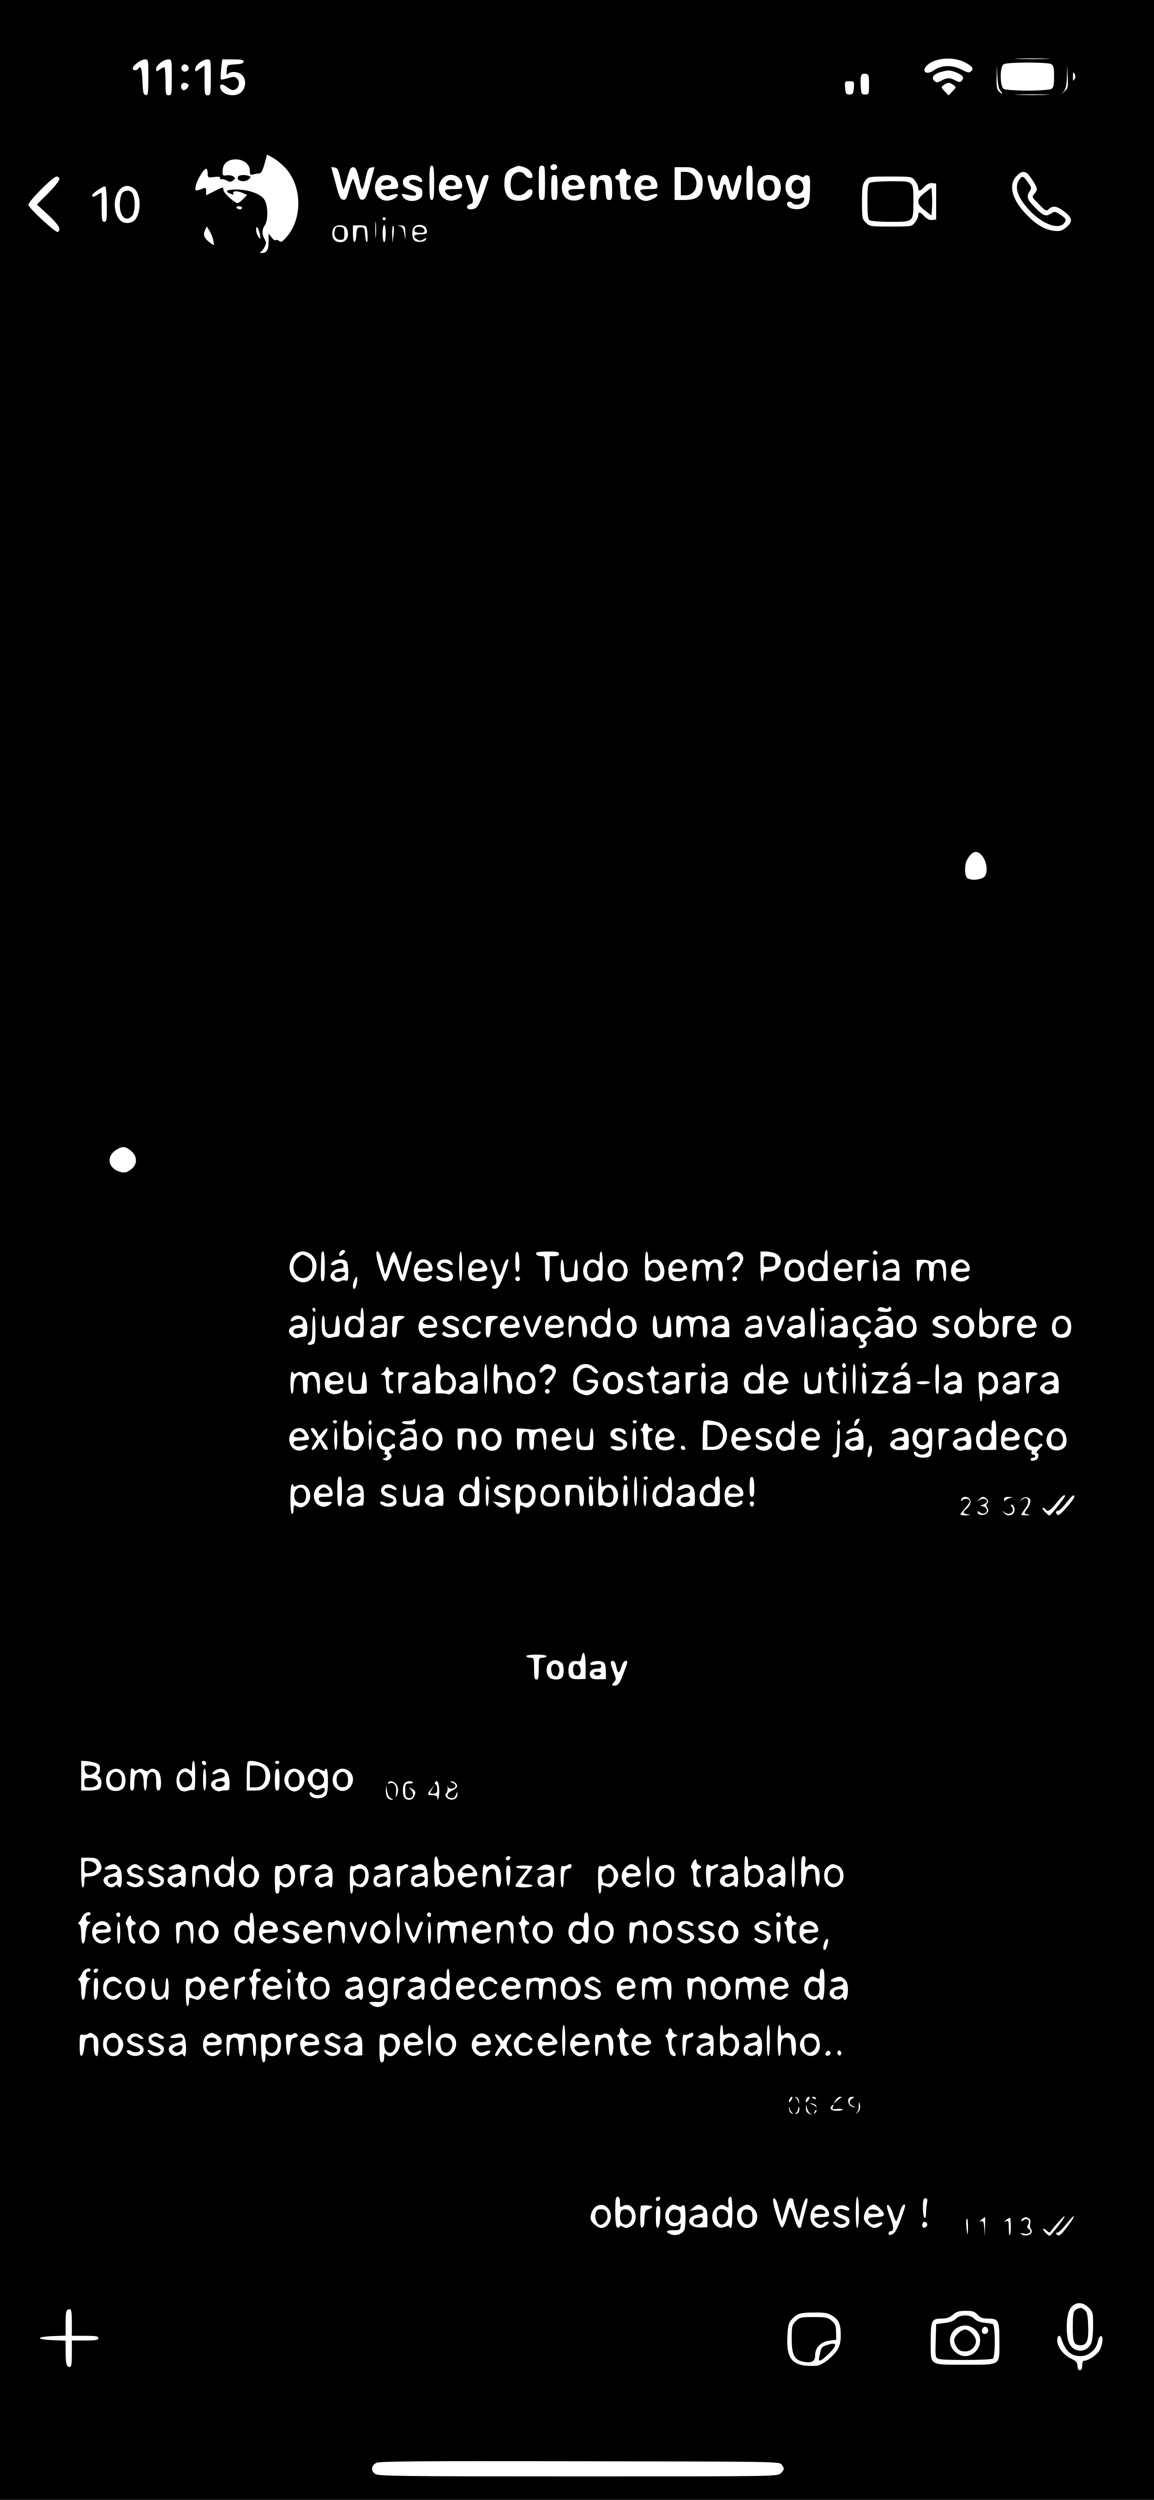 <?xml version="1.0" standalone="no"?>
<!DOCTYPE svg PUBLIC "-//W3C//DTD SVG 20010904//EN"
 "http://www.w3.org/TR/2001/REC-SVG-20010904/DTD/svg10.dtd">
<svg version="1.0" xmlns="http://www.w3.org/2000/svg"
 width="739pt" height="1600pt" viewBox="0 0 739 1600"
 preserveAspectRatio="xMidYMid meet">

<g transform="translate(0,1600) scale(0.1,-0.1)"
fill="#000000" stroke="none">
<path d="M0 8000 l0 -8000 3695 0 3695 0 0 8000 0 8000 -3695 0 -3695 0 0
-8000z m6179 7601 c48 -25 58 -39 40 -57 -12 -12 -22 -10 -64 12 -60 30 -127
28 -176 -7 -48 -34 -83 -4 -40 35 52 47 165 55 240 17z m524 22 c-51 -2 -135
-2 -185 0 -51 1 -10 3 92 3 102 0 143 -2 93 -3z m-5753 -119 c0 -105 -2 -115
-17 -112 -15 3 -18 17 -21 91 -3 80 -11 103 -27 77 -9 -14 -35 -12 -35 2 0 19
52 57 78 58 22 0 22 -2 22 -116z m150 1 c0 -108 -1 -115 -20 -115 -19 0 -20 7
-20 90 0 50 -3 90 -8 90 -4 0 -18 -7 -30 -16 -20 -14 -22 -14 -22 5 0 24 47
60 78 61 22 0 22 -2 22 -115z m250 0 c0 -108 -1 -115 -20 -115 -19 0 -20 7
-20 96 l0 95 -30 -21 c-29 -21 -30 -21 -30 -2 0 25 46 61 78 62 22 0 22 -2 22
-115z m210 101 c0 -11 -15 -16 -52 -18 -53 -3 -53 -3 -56 -38 -3 -28 -1 -33 9
-22 20 18 67 14 89 -8 27 -27 26 -77 -2 -107 -40 -43 -138 -20 -138 32 0 21
16 19 49 -6 23 -17 32 -19 50 -10 25 14 28 53 6 71 -13 11 -23 10 -55 0 -22
-7 -42 -11 -45 -8 -3 2 -2 32 1 66 l7 62 68 0 c54 0 69 -3 69 -14z m5171 -16
c16 -9 19 -22 19 -80 0 -58 -3 -71 -19 -80 -11 -5 -79 -10 -151 -10 -72 0
-140 5 -151 10 -27 15 -28 144 -1 159 23 14 278 14 303 1z m-5523 -23 c4 -20
-25 -34 -40 -19 -15 15 -1 44 19 40 10 -2 19 -11 21 -21z m5199 -149 c20 -22
10 -24 -11 -2 -12 12 -16 34 -14 92 l2 77 3 -75 c3 -50 9 -80 20 -92z m411 -2
l-22 -21 17 21 c12 15 18 42 19 95 l2 74 3 -74 c4 -67 2 -77 -19 -95z m-694
120 c41 -17 52 -32 36 -51 -10 -13 -16 -13 -41 0 -36 19 -53 19 -91 -1 -27
-14 -32 -14 -46 0 -20 20 -3 42 42 55 45 13 63 13 100 -3z m757 -43 c-9 -15
-10 -12 -10 17 0 29 1 32 10 18 7 -12 7 -24 0 -35z m-1316 -33 c0 -63 -1 -65
-25 -65 -23 0 -25 4 -28 54 -4 68 2 83 30 79 21 -3 23 -8 23 -68z m-97 -22
c-3 -38 -6 -43 -28 -43 -22 0 -25 5 -28 43 -3 41 -2 42 28 42 30 0 31 -1 28
-42z m-4262 21 c8 -14 -21 -43 -35 -35 -19 12 -13 46 8 46 11 0 23 -5 27 -11z
m4900 -3 c19 -15 18 -15 -7 -41 l-25 -26 -25 27 c-23 25 -24 26 -5 40 25 18
37 18 62 0z m596 -63 c-51 -2 -132 -2 -180 0 -48 1 -6 3 93 3 99 0 138 -2 87
-3z m-4871 -472 c104 -117 106 -320 5 -437 -28 -32 -36 -36 -48 -26 -8 6 -18
9 -22 5 -4 -4 -16 3 -26 17 l-20 25 0 -51 c0 -54 -12 -74 -45 -73 -11 0 -14 3
-7 6 7 3 19 17 26 32 12 22 12 30 0 51 -18 33 -17 61 2 89 21 29 21 118 0 158
-20 40 -100 70 -184 70 -63 0 -77 -12 -33 -28 14 -6 20 -5 16 1 -11 18 20 21
55 7 l33 -15 -26 -26 c-14 -14 -30 -26 -35 -26 -19 0 -91 65 -91 83 -1 22 -2
22 -61 -8 l-50 -25 0 26 c0 21 -3 25 -17 19 -52 -21 -57 -20 -49 16 7 37 51
109 66 109 6 0 10 -13 10 -29 0 -28 1 -29 40 -24 29 4 40 2 40 -7 0 -7 3 -11
6 -7 4 3 18 0 33 -7 21 -12 30 -12 44 -1 15 11 15 14 2 25 -8 7 -27 10 -43 8
-26 -4 -28 -2 -26 31 1 44 33 71 84 71 50 0 90 -32 90 -72 0 -27 3 -30 23 -24
12 3 29 6 38 6 11 0 21 19 33 61 l16 60 41 -23 c23 -13 59 -43 80 -67z m1735
18 c9 -15 -11 -33 -30 -26 -9 4 -13 13 -10 22 7 17 30 20 40 4z m-786 -109 c0
-91 -3 -110 -15 -110 -12 0 -15 19 -15 110 0 91 3 110 15 110 12 0 15 -19 15
-110z m579 99 c30 -11 51 -35 51 -58 0 -19 -35 -12 -48 9 -15 24 -49 26 -74 3
-20 -18 -25 -82 -8 -114 14 -26 65 -25 87 1 22 25 43 26 43 2 0 -32 -38 -57
-87 -57 -62 0 -93 35 -93 106 0 62 13 87 53 104 39 17 37 17 76 4z m131 -99
c0 -103 -1 -110 -20 -110 -19 0 -20 7 -20 110 0 103 1 110 20 110 19 0 20 -7
20 -110z m1330 0 c0 -103 -1 -110 -20 -110 -19 0 -20 7 -20 110 0 103 1 110
20 110 19 0 20 -7 20 -110z m-2640 28 c8 -38 17 -68 20 -68 4 0 14 32 24 70
14 55 22 70 37 70 18 0 29 -25 45 -108 4 -18 10 -32 14 -32 4 0 13 30 21 68
12 56 18 68 36 70 l22 3 -28 -103 c-23 -86 -30 -103 -48 -106 -18 -3 -23 6
-39 67 -10 38 -21 68 -24 66 -4 -2 -15 -34 -25 -70 -15 -57 -20 -66 -38 -63
-18 2 -26 20 -48 106 l-28 103 22 -3 c18 -2 24 -14 37 -70z m2291 43 c23 -23
29 -38 29 -71 0 -81 -30 -109 -117 -110 l-63 0 0 105 0 105 61 0 c54 0 64 -3
90 -29z m-461 -1 c0 -11 7 -20 15 -20 8 0 15 -7 15 -15 0 -8 -7 -15 -15 -15
-11 0 -15 -12 -15 -50 0 -38 4 -50 15 -50 8 0 15 -7 15 -16 0 -11 -8 -14 -32
-12 -33 3 -33 3 -36 66 -2 46 -7 62 -17 62 -8 0 -15 7 -15 15 0 8 7 15 15 15
8 0 15 9 15 20 0 13 7 20 20 20 13 0 20 -7 20 -20z m2566 -8 c17 -12 64 -85
64 -101 0 -8 -8 -23 -17 -33 -16 -18 -15 -21 30 -65 45 -46 47 -46 66 -29 26
23 54 16 104 -24 45 -38 47 -60 5 -95 -26 -22 -39 -26 -73 -23 -62 7 -114 36
-175 98 -97 96 -124 190 -74 249 25 30 48 38 70 23z m-4046 -32 c11 -11 20
-31 20 -45 0 -24 -3 -25 -55 -25 -30 0 -55 -4 -55 -9 0 -19 33 -42 49 -35 9 3
26 9 39 11 36 8 17 -24 -23 -37 -83 -27 -139 75 -78 143 22 23 78 22 103 -3z
m164 1 c19 -21 9 -35 -14 -20 -23 14 -60 11 -60 -5 0 -8 19 -20 43 -28 37 -11
42 -17 42 -43 0 -23 -7 -33 -28 -43 -35 -17 -84 -7 -98 20 -10 19 -9 20 17 14
51 -12 69 -12 69 3 0 8 -13 19 -30 24 -42 14 -55 26 -55 53 0 43 81 61 114 25z
m246 -1 c11 -11 20 -31 20 -45 0 -24 -3 -25 -55 -25 -30 0 -55 -4 -55 -9 0
-19 33 -42 49 -35 9 3 26 9 39 11 36 8 17 -24 -23 -37 -79 -26 -138 66 -84
134 26 33 79 36 109 6z m98 -42 l19 -63 18 63 c14 47 23 62 37 62 23 0 23 -2
-6 -87 -39 -114 -52 -133 -93 -133 -28 0 -30 26 -3 33 26 7 25 21 -5 105 -30
83 -30 82 -6 82 15 0 24 -14 39 -62z m532 -18 c0 -73 -2 -80 -20 -80 -18 0
-20 7 -20 80 0 73 2 80 20 80 18 0 20 -7 20 -80z m152 63 c8 -10 18 -30 22
-45 6 -28 6 -28 -49 -28 -40 0 -55 -4 -55 -14 0 -26 24 -36 58 -24 37 14 52 4
29 -19 -23 -23 -83 -22 -106 3 -31 31 -31 94 -1 124 25 25 81 27 102 3z m98 5
c0 -9 3 -9 12 0 7 7 24 12 38 12 40 0 50 -18 50 -92 0 -61 -2 -68 -20 -68 -16
0 -19 8 -22 62 -2 52 -6 63 -22 66 -26 5 -36 -15 -36 -75 0 -46 -3 -53 -20
-53 -18 0 -20 7 -20 80 0 73 2 80 20 80 11 0 20 -5 20 -12z m370 -8 c11 -11
20 -31 20 -45 0 -24 -3 -25 -55 -25 -30 0 -55 -4 -55 -9 0 -19 33 -42 49 -35
9 3 26 9 39 11 36 8 26 -16 -14 -33 -29 -12 -42 -13 -64 -4 -51 21 -63 98 -23
143 22 23 78 22 103 -3z m383 -30 c13 -66 22 -67 36 -5 10 43 17 55 31 55 14
0 22 -11 30 -42 17 -66 22 -77 27 -53 15 69 25 95 38 95 19 0 18 -19 -3 -95
-14 -48 -22 -61 -39 -63 -18 -3 -24 4 -32 35 -6 21 -11 44 -11 51 0 6 -4 12
-10 12 -5 0 -10 -6 -10 -12 0 -7 -5 -30 -11 -51 -8 -31 -14 -38 -31 -35 -17 2
-25 17 -39 68 -23 82 -23 92 -2 88 12 -2 20 -18 26 -48z m407 30 c26 -26 27
-89 1 -121 -13 -16 -29 -23 -54 -23 -52 0 -77 27 -77 81 0 54 26 83 75 83 22
0 43 -8 55 -20z m150 10 c9 -6 17 -5 21 2 4 6 14 8 23 5 13 -5 15 -21 13 -93
-2 -77 -5 -88 -26 -105 -38 -31 -121 -20 -121 16 0 17 26 20 35 5 9 -14 48
-13 63 2 19 19 15 42 -5 32 -53 -22 -103 12 -103 70 0 61 53 96 100 66z
m-4750 -17 c0 -10 -32 -50 -72 -90 l-72 -72 72 -66 c68 -63 86 -95 62 -110
-12 -7 -183 150 -188 173 -5 19 157 182 180 182 10 0 18 -7 18 -17z m5479 -9
c12 -15 21 -35 21 -45 0 -26 12 -24 40 6 16 17 33 25 50 23 l25 -3 0 -115 0
-115 -25 -3 c-17 -2 -34 6 -50 23 -28 30 -40 32 -40 6 0 -10 -9 -30 -21 -45
-20 -26 -22 -26 -155 -26 -130 0 -136 1 -159 25 -24 23 -25 31 -25 133 0 95 3
113 21 136 20 26 21 26 159 26 138 0 139 0 159 -26z m-5175 -152 c1 -99 -1
-112 -16 -112 -14 0 -17 12 -17 88 0 48 0 91 0 95 -1 5 -11 1 -23 -7 -26 -18
-38 -20 -38 -6 0 12 72 61 84 57 5 -2 9 -53 10 -115z m175 101 c43 -35 47
-144 9 -196 -21 -28 -72 -33 -96 -9 -67 67 -37 222 43 222 13 0 33 -8 44 -17z
m691 -123 c0 -5 -6 -10 -14 -10 -8 0 -18 5 -21 10 -3 6 3 10 14 10 12 0 21 -4
21 -10z m857 -182 c-2 -24 -4 -5 -4 42 0 47 2 66 4 43 2 -24 2 -62 0 -85z m63
112 c0 -5 -4 -10 -10 -10 -5 0 -10 5 -10 10 0 6 5 10 10 10 6 0 10 -4 10 -10z
m-246 -72 c14 -41 -6 -78 -43 -78 -34 0 -53 20 -53 55 0 37 20 56 56 53 23 -2
33 -10 40 -30z m121 22 c9 -15 13 -100 4 -100 -4 0 -9 21 -11 48 -3 43 -5 47
-28 47 -23 0 -25 -4 -28 -47 -4 -65 -22 -61 -22 5 l0 54 39 1 c22 1 43 -3 46
-8z m125 -45 c0 -30 -4 -55 -10 -55 -5 0 -10 25 -10 55 0 30 5 55 10 55 6 0
10 -25 10 -55z m50 -10 l-7 -50 -2 60 c0 34 3 55 8 50 4 -6 5 -32 1 -60z m76
5 c1 -30 0 -41 -2 -25 -9 61 -14 74 -37 78 -15 4 -12 5 8 4 29 -2 30 -3 31
-57z m133 38 c12 -32 6 -38 -40 -38 -42 0 -49 -14 -16 -34 12 -8 23 -7 38 2
18 11 20 11 17 0 -6 -17 -55 -23 -74 -7 -17 14 -19 70 -2 87 21 21 68 15 77
-10z m-1363 -78 c7 -33 7 -33 -15 -18 -41 29 -53 53 -39 83 l12 26 18 -29 c10
-16 21 -44 24 -62z m298 40 c5 -32 5 -34 -9 -16 -8 11 -15 31 -15 45 0 34 16
15 24 -29z m4628 -3981 c29 -38 35 -105 13 -129 -21 -23 -93 -28 -113 -8 -15
15 -16 82 -1 111 32 62 68 71 101 26z m-5453 -1885 c39 -32 42 -80 9 -111 -34
-30 -55 -34 -94 -18 -64 27 -71 96 -12 134 43 27 60 26 97 -5z m1371 -643 c0
-11 -29 -35 -35 -29 -10 9 7 38 21 38 8 0 14 -4 14 -9z m3090 -90 l0 -99 -27
-1 c-16 0 -36 -1 -46 -1 -65 -4 -74 120 -11 136 15 4 35 2 46 -5 16 -10 18 -8
18 22 0 30 6 47 17 47 2 0 3 -45 3 -99z m320 78 c0 -5 -7 -9 -15 -9 -15 0 -20
12 -9 23 8 8 24 -1 24 -14z m-3627 -9 c36 -29 44 -79 21 -127 -55 -109 -198
-23 -150 91 24 58 81 74 129 36z m87 -75 c0 -74 -3 -95 -14 -95 -11 0 -13 19
-11 88 3 104 2 102 15 102 6 0 10 -38 10 -95z m359 58 c6 -21 14 -56 19 -78 9
-44 8 -46 37 58 10 34 22 56 28 54 7 -2 21 -37 33 -78 l21 -73 17 72 c17 65
30 91 42 80 3 -4 -19 -93 -42 -170 -11 -37 -31 -16 -49 48 -10 36 -21 62 -25
57 -4 -4 -15 -34 -24 -65 -9 -33 -22 -58 -30 -58 -12 0 -57 142 -56 178 0 27
20 10 29 -25z m521 -58 c0 -57 -4 -95 -10 -95 -6 0 -10 38 -10 95 0 57 4 95
10 95 6 0 10 -38 10 -95z m366 27 c1 -47 -2 -62 -12 -62 -11 0 -14 17 -14 66
0 48 3 65 13 61 7 -2 12 -26 13 -65z m254 53 c0 -10 -10 -15 -30 -15 l-30 0 0
-80 c0 -64 -3 -80 -15 -80 -12 0 -15 16 -15 80 0 78 -1 80 -24 80 -26 0 -40
12 -29 24 3 3 37 6 75 6 54 0 68 -3 68 -15z m280 -81 c0 -83 -2 -95 -16 -90
-8 3 -23 2 -32 -3 -25 -13 -61 5 -72 35 -24 62 32 126 82 95 16 -10 18 -8 18
24 0 19 5 35 10 35 6 0 10 -39 10 -96z m290 61 c0 -32 2 -34 18 -24 11 7 31 9
45 5 32 -8 51 -63 37 -102 -11 -29 -48 -45 -72 -33 -9 5 -24 6 -32 3 -14 -5
-16 7 -16 90 0 57 4 96 10 96 6 0 10 -16 10 -35z m591 25 c11 -6 19 -21 19
-36 0 -27 -49 -96 -62 -88 -14 9 -9 23 18 48 17 15 25 30 21 40 -8 20 -35 21
-58 0 -25 -23 -34 1 -9 26 22 22 42 25 71 10z m223 -2 c69 -31 32 -118 -49
-118 -21 0 -25 -5 -25 -30 0 -16 -4 -30 -10 -30 -6 0 -10 38 -10 95 l0 95 35
0 c19 0 45 -5 59 -12z m-2746 -50 c7 -7 12 -38 12 -71 0 -51 -2 -58 -17 -53
-10 3 -24 2 -32 -3 -19 -12 -50 -2 -62 20 -12 24 20 59 56 59 15 0 25 6 25 14
0 23 -20 30 -46 15 -30 -16 -46 -2 -20 17 24 17 68 18 84 2z m534 -5 c10 -9
18 -27 18 -40 0 -21 -4 -23 -50 -23 -48 0 -50 -1 -40 -20 12 -22 49 -27 67 -9
7 7 13 7 17 1 9 -15 -22 -35 -56 -35 -37 0 -58 24 -58 68 0 64 58 98 102 58z
m138 2 c17 -21 7 -29 -18 -14 -22 14 -56 5 -50 -12 2 -7 19 -17 38 -23 36 -11
53 -47 32 -68 -24 -24 -112 -2 -96 24 3 5 11 4 19 -2 17 -14 57 -10 62 6 2 7
-9 15 -24 19 -50 12 -69 45 -41 73 17 17 63 15 78 -3z m214 -7 c30 -43 21 -58
-34 -58 -52 0 -61 -8 -34 -31 12 -10 22 -10 44 -2 33 12 45 6 29 -14 -15 -18
-83 -17 -99 2 -19 23 -16 81 5 105 24 27 70 26 89 -2z m72 -33 c10 -30 20 -52
24 -50 4 3 13 25 20 50 12 43 26 63 36 52 3 -3 -10 -45 -28 -93 -27 -72 -37
-90 -55 -92 -26 -4 -31 13 -8 22 20 7 19 31 -5 94 -22 58 -24 72 -11 72 6 0
18 -25 27 -55z m436 -2 c3 -57 3 -58 33 -58 30 0 30 1 33 58 4 81 22 71 22
-12 0 -60 -2 -70 -17 -69 -10 1 -28 -2 -39 -6 -36 -11 -54 17 -54 85 0 76 18
77 22 2z m388 37 c26 -26 26 -81 0 -105 -27 -24 -70 -22 -92 5 -38 47 -9 120
47 120 14 0 34 -9 45 -20z m384 -2 c30 -43 21 -58 -34 -58 -48 0 -50 -1 -40
-20 11 -21 54 -28 65 -10 4 6 11 8 16 4 20 -12 -14 -34 -52 -34 -44 0 -59 18
-59 74 0 60 72 90 104 44z m76 12 c0 -6 8 -5 20 2 16 10 24 10 41 0 15 -10 24
-11 32 -3 18 18 55 13 67 -8 5 -11 10 -42 10 -70 0 -39 -4 -51 -15 -51 -12 0
-15 13 -15 55 0 42 -4 57 -16 62 -25 9 -44 -24 -44 -74 0 -24 -4 -43 -10 -43
-5 0 -10 25 -10 55 0 40 -4 57 -15 61 -27 11 -45 -16 -45 -67 0 -35 -4 -49
-14 -49 -10 0 -14 16 -14 63 0 34 2 65 5 70 6 10 23 9 23 -3z m672 -7 c18 -16
25 -77 10 -99 -26 -39 -90 -36 -112 7 -15 27 -4 85 18 98 26 16 63 13 84 -6z
m310 0 c10 -9 18 -27 18 -40 0 -21 -4 -23 -50 -23 -48 0 -50 -1 -40 -20 11
-21 54 -28 65 -10 4 6 11 8 16 4 19 -11 -13 -34 -47 -34 -41 0 -64 22 -64 63
0 66 58 100 102 60z m124 6 c3 -5 -2 -9 -10 -9 -28 0 -43 -27 -41 -74 1 -32
-3 -46 -12 -46 -9 0 -13 18 -13 68 l0 68 35 1 c19 1 38 -3 41 -8z m52 -62 c2
-55 0 -67 -13 -67 -12 0 -15 14 -15 71 0 52 3 70 13 67 7 -3 13 -29 15 -71z
m130 61 c7 -7 12 -37 12 -68 l0 -57 -52 1 c-48 1 -53 3 -56 25 -5 30 20 51 60
51 31 0 36 11 13 30 -13 11 -20 11 -40 0 -31 -16 -42 -8 -20 14 19 19 66 21
83 4z m210 0 c9 -8 16 -8 24 0 15 15 51 15 66 0 14 -14 16 -128 2 -128 -5 0
-10 22 -10 49 0 51 -18 78 -45 67 -11 -4 -15 -21 -15 -61 0 -42 -3 -55 -15
-55 -12 0 -15 13 -15 55 0 42 -4 57 -16 62 -25 9 -44 -24 -44 -74 0 -24 -4
-43 -10 -43 -6 0 -10 29 -10 68 l0 68 38 1 c20 1 43 -4 50 -9z m234 -5 c10 -9
18 -27 18 -40 0 -21 -4 -23 -46 -23 -38 0 -45 -3 -42 -17 4 -21 43 -29 63 -13
8 6 16 7 19 2 9 -14 -21 -34 -49 -34 -37 0 -65 29 -65 69 0 60 60 94 102 56z
m-3907 -137 c-8 -39 -25 -49 -25 -15 0 23 19 63 26 56 3 -3 2 -21 -1 -41z
m1045 29 c0 -8 -7 -15 -15 -15 -8 0 -15 7 -15 15 0 8 7 15 15 15 8 0 15 -7 15
-15z m1390 0 c0 -8 -7 -15 -15 -15 -8 0 -15 7 -15 15 0 8 7 15 15 15 8 0 15
-7 15 -15z m970 -185 c5 9 9 9 14 1 13 -20 -4 -30 -44 -28 -24 1 -40 6 -40 13
0 17 22 23 44 12 13 -7 21 -6 26 2z m-3670 -16 c0 -8 -4 -12 -10 -9 -5 3 -10
10 -10 16 0 5 5 9 10 9 6 0 10 -7 10 -16z m310 -78 c0 -83 -2 -95 -17 -95 -10
0 -31 -1 -46 -2 -50 -3 -73 45 -53 109 9 26 52 40 78 23 16 -10 18 -8 18 24 0
19 5 35 10 35 6 0 10 -38 10 -94z m1580 -2 c0 -83 -2 -95 -16 -90 -8 3 -23 2
-33 -3 -25 -14 -62 8 -74 42 -19 59 37 118 85 88 16 -10 18 -8 18 24 0 19 5
35 10 35 6 0 10 -39 10 -96z m1310 1 c0 -78 -3 -95 -15 -95 -12 0 -15 17 -15
95 0 78 3 95 15 95 12 0 15 -17 15 -95z m58 84 c-2 -6 -8 -10 -13 -10 -5 0
-11 4 -13 10 -2 6 4 11 13 11 9 0 15 -5 13 -11z m1012 -24 c0 -32 2 -34 18
-24 47 29 101 -25 86 -85 -9 -37 -46 -61 -73 -47 -11 6 -27 8 -35 5 -14 -5
-16 7 -16 90 0 57 4 96 10 96 6 0 10 -16 10 -35z m-4335 -39 c10 -15 15 -40
13 -67 -3 -37 -7 -44 -25 -45 -12 -1 -28 -4 -36 -7 -20 -8 -57 20 -57 43 0 23
28 40 64 40 17 0 26 6 26 15 0 22 -29 30 -52 16 -25 -15 -35 -7 -18 14 20 24
67 19 85 -9z m65 -65 c0 -82 -2 -90 -21 -96 -27 -9 -39 4 -16 16 14 8 17 24
17 89 0 47 4 80 10 80 6 0 10 -36 10 -89z m60 42 c0 -59 10 -76 41 -71 22 3
24 9 27 61 5 94 29 65 28 -34 -1 -38 -4 -44 -23 -45 -12 -1 -28 -4 -36 -7 -8
-3 -24 1 -36 9 -17 13 -21 25 -21 75 0 33 4 59 10 59 6 0 10 -21 10 -47z m388
35 c17 -17 16 -131 0 -125 -7 2 -22 1 -33 -3 -32 -12 -65 6 -65 34 0 28 25 46
64 46 17 0 26 6 26 15 0 22 -29 30 -52 16 -25 -15 -35 -7 -18 14 15 18 61 20
78 3z m122 4 c0 -4 -10 -12 -22 -17 -19 -8 -24 -19 -26 -62 -2 -39 -7 -53 -18
-53 -12 0 -15 13 -13 63 1 34 3 65 5 68 5 9 74 10 74 1z m192 -9 c10 -9 18
-27 18 -40 0 -21 -4 -23 -50 -23 -48 0 -50 -1 -39 -21 9 -18 17 -20 52 -15 39
6 41 6 25 -10 -38 -39 -108 -7 -108 50 0 65 58 99 102 59z m144 3 c24 -18 13
-31 -14 -15 -22 14 -56 5 -50 -12 2 -7 19 -17 38 -23 27 -8 36 -17 38 -37 3
-21 -2 -29 -25 -36 -39 -14 -103 13 -74 31 5 4 12 2 16 -4 8 -13 52 -13 60 0
4 6 -11 18 -34 27 -47 18 -58 39 -35 64 20 23 53 24 80 5z m142 2 c7 -7 12
-19 12 -27 0 -12 -3 -11 -18 2 -45 41 -90 -5 -66 -67 7 -19 45 -21 62 -4 6 6
15 8 19 4 5 -4 -3 -16 -16 -27 -27 -22 -57 -18 -83 13 -24 27 -23 59 3 92 22
28 66 35 87 14z m122 4 c0 -4 -10 -12 -22 -17 -19 -8 -24 -19 -26 -62 -2 -38
-7 -53 -18 -53 -11 0 -14 15 -14 63 0 35 2 66 5 69 8 8 75 8 75 0z m113 -4 c9
-7 19 -25 23 -40 6 -28 6 -28 -45 -28 -28 0 -51 -2 -51 -4 0 -33 34 -45 71
-26 14 8 19 7 19 -3 0 -8 -11 -19 -25 -25 -33 -15 -72 0 -85 33 -14 37 -13 49
11 79 22 28 55 34 82 14z m85 -45 l19 -58 17 52 c16 49 31 71 42 61 9 -9 -44
-133 -58 -136 -10 -2 -22 17 -36 56 -24 65 -27 82 -13 82 5 0 18 -26 29 -57z
m204 40 c10 -9 18 -27 18 -40 0 -21 -4 -23 -50 -23 -51 0 -60 -6 -38 -28 15
-15 51 -15 66 0 14 14 27 4 17 -12 -13 -21 -55 -31 -78 -19 -30 16 -37 28 -37
71 0 58 60 89 102 51z m68 6 c0 -8 4 -8 14 1 22 18 59 8 73 -20 18 -36 17
-110 -2 -110 -10 0 -15 15 -17 57 -2 44 -7 59 -19 61 -28 5 -49 -26 -49 -74 0
-24 -4 -44 -10 -44 -6 0 -10 30 -10 70 0 40 4 70 10 70 6 0 10 -5 10 -11z
m393 -2 c27 -19 33 -78 10 -104 -28 -32 -56 -36 -86 -12 -69 54 6 168 76 116z
m155 -51 c3 -56 4 -57 30 -54 25 3 27 6 30 61 4 83 26 70 30 -18 3 -62 1 -67
-16 -63 -11 3 -27 1 -36 -4 -12 -7 -24 -5 -42 6 -21 15 -24 24 -24 77 0 81 24
77 28 -5z m152 54 c0 -6 8 -5 20 2 15 10 24 10 38 1 12 -7 24 -8 36 -1 26 14
63 2 70 -24 12 -46 7 -108 -9 -108 -12 0 -15 13 -15 55 0 40 -4 57 -15 61 -27
11 -45 -16 -45 -67 0 -27 -4 -49 -10 -49 -5 0 -10 22 -10 49 0 56 -19 82 -45
61 -10 -8 -15 -30 -15 -61 0 -37 -4 -49 -15 -49 -12 0 -15 14 -15 70 0 56 3
70 15 70 8 0 15 -5 15 -10z m294 -6 c11 -10 16 -34 16 -68 l0 -53 -50 -2 c-40
0 -52 3 -61 20 -14 28 13 59 53 59 18 0 28 5 28 14 0 23 -20 30 -46 15 -30
-16 -46 -2 -20 17 26 18 61 18 80 -2z m214 4 c17 -17 16 -131 0 -125 -7 2 -22
1 -33 -3 -32 -12 -65 6 -65 34 0 28 25 46 64 46 17 0 26 6 26 15 0 22 -29 30
-52 16 -25 -15 -35 -7 -18 14 15 18 61 20 78 3z m78 -43 c19 -59 28 -63 38
-12 7 36 31 76 40 66 10 -10 -41 -134 -56 -137 -10 -2 -22 17 -36 56 -24 65
-27 82 -13 82 6 0 18 -25 27 -55z m194 40 c7 -8 13 -39 14 -68 1 -46 -1 -52
-20 -53 -12 -1 -27 -4 -33 -8 -17 -11 -61 21 -61 44 0 23 28 40 64 40 17 0 26
6 26 15 0 22 -29 30 -52 16 -25 -15 -35 -7 -18 14 16 19 64 19 80 0z m140 -55
c0 -40 -4 -70 -10 -70 -6 0 -10 30 -10 70 0 40 4 70 10 70 6 0 10 -30 10 -70z
m134 48 c9 -13 16 -43 16 -70 0 -43 -2 -48 -22 -48 -13 0 -34 0 -47 -1 -33 0
-55 23 -46 50 4 15 18 23 46 27 24 4 39 12 39 21 0 20 -25 26 -50 13 -26 -14
-37 -6 -20 15 19 23 66 19 84 -7z m151 2 c23 -26 11 -39 -14 -16 -39 35 -81
-7 -61 -60 10 -26 47 -33 68 -12 6 6 15 8 19 4 5 -4 -5 -19 -22 -32 -16 -13
-24 -24 -17 -24 18 0 15 -37 -4 -44 -23 -9 -34 -7 -34 4 0 6 7 10 15 10 8 0
15 5 15 10 0 6 -4 10 -10 10 -5 0 -10 7 -10 15 0 8 -4 15 -9 15 -42 0 -57 98
-19 124 31 22 61 20 83 -4z m139 4 c11 -10 16 -34 16 -71 0 -49 -2 -55 -19
-50 -10 2 -26 0 -35 -5 -20 -11 -66 14 -66 37 0 23 30 45 61 45 19 0 29 5 29
15 0 22 -24 29 -50 15 -28 -15 -41 -3 -16 16 26 18 61 18 80 -2z m150 -6 c17
-23 21 -75 8 -94 -41 -61 -137 -13 -118 60 14 57 80 77 110 34z m207 12 c23
-13 25 -30 4 -30 -8 0 -15 5 -15 11 0 6 -10 9 -22 7 -35 -5 -27 -30 12 -43 44
-15 52 -47 17 -69 -19 -13 -30 -14 -55 -5 -45 15 -40 31 7 23 54 -9 63 12 14
32 -54 23 -64 41 -37 68 18 18 47 20 75 6z m159 -10 c38 -38 17 -109 -36 -124
-32 -10 -74 28 -74 68 0 68 65 101 110 56z m280 11 c0 -4 -11 -13 -25 -19 -22
-10 -25 -18 -25 -62 0 -38 -4 -50 -15 -50 -12 0 -15 14 -15 63 0 35 2 66 5 69
9 8 75 8 75 -1z m113 -3 c9 -7 19 -25 23 -40 6 -28 6 -28 -45 -28 -28 0 -51
-2 -51 -4 0 -34 34 -45 72 -25 17 9 19 8 16 -7 -4 -21 -46 -34 -76 -23 -44 17
-53 86 -16 123 19 19 54 21 77 4z m229 -5 c22 -19 24 -81 4 -108 -17 -23 -71
-24 -93 -2 -23 22 -22 81 2 107 22 24 62 26 87 3z m-2327 -313 c-5 -8 -11 -8
-17 -2 -6 6 -7 16 -3 22 5 8 11 8 17 2 6 -6 7 -16 3 -22z m900 0 c-5 -8 -11
-8 -17 -2 -6 6 -7 16 -3 22 5 8 11 8 17 2 6 -6 7 -16 3 -22z m130 0 c-5 -8
-11 -8 -17 -2 -6 6 -7 16 -3 22 5 8 11 8 17 2 6 -6 7 -16 3 -22z m265 22 c0
-5 -9 -17 -20 -27 -16 -14 -20 -15 -20 -4 0 16 19 39 32 39 4 0 8 -4 8 -8z
m-2990 -37 c0 -33 1 -34 20 -23 17 11 25 10 48 -2 37 -21 44 -88 12 -120 -11
-11 -25 -18 -31 -14 -6 3 -26 6 -45 6 l-34 0 0 94 c0 77 3 94 15 94 10 0 15
-11 15 -35z m300 -60 c0 -57 -4 -95 -10 -95 -6 0 -10 38 -10 95 0 57 4 95 10
95 6 0 10 -38 10 -95z m65 66 c-2 -28 0 -29 30 -24 26 4 36 1 49 -18 21 -31
22 -119 1 -119 -10 0 -15 15 -17 57 -2 42 -7 59 -18 60 -31 6 -44 -15 -43 -66
0 -37 -3 -51 -13 -51 -11 0 -14 21 -14 95 0 73 3 95 13 95 9 0 13 -11 12 -29z
m349 19 c19 -7 26 -17 26 -35 0 -28 -49 -97 -62 -89 -14 9 -9 23 18 48 17 15
25 30 21 40 -8 20 -35 21 -58 0 -25 -23 -34 1 -9 26 23 23 29 24 64 10z m270
-11 c14 -11 26 -25 26 -30 0 -14 -21 -11 -34 5 -37 47 -101 14 -101 -52 0 -22
7 -47 14 -56 17 -20 65 -21 85 0 23 22 20 34 -8 34 -14 0 -28 5 -31 10 -4 6
10 10 34 10 39 0 41 -2 41 -29 0 -33 -39 -71 -72 -71 -27 0 -74 26 -82 45 -3
9 -6 37 -6 61 0 81 73 121 134 73z m1086 -73 l0 -94 -27 -1 c-16 0 -36 -1 -46
-1 -65 -4 -74 120 -11 136 15 4 35 2 46 -5 16 -10 18 -8 18 24 0 19 5 35 10
35 6 0 10 -38 10 -94z m590 -1 c0 -57 -4 -95 -10 -95 -6 0 -10 38 -10 95 0 57
4 95 10 95 6 0 10 -38 10 -95z m533 8 c-1 -49 -2 -91 -3 -95 0 -5 -4 -8 -10
-8 -6 0 -10 38 -10 95 0 69 3 95 13 95 9 0 11 -23 10 -87z m-1823 51 c0 -8 7
-14 15 -14 8 0 15 -4 15 -10 0 -5 -7 -10 -15 -10 -11 0 -15 -12 -15 -50 0 -38
4 -50 15 -50 8 0 15 -5 15 -11 0 -6 -10 -9 -22 -7 -20 3 -23 10 -26 53 -2 31
-9 55 -19 62 -15 11 -15 13 0 19 10 3 17 15 17 26 0 10 5 16 10 13 6 -3 10
-13 10 -21z m-1700 1 c0 -8 7 -15 15 -15 8 0 15 -4 15 -10 0 -5 -7 -10 -15
-10 -11 0 -15 -12 -15 -45 0 -31 5 -47 15 -51 23 -9 18 -26 -7 -22 -20 3 -23
10 -26 61 -2 46 -6 57 -20 57 -16 1 -16 2 1 14 9 7 17 18 17 25 0 6 5 11 10
11 6 0 10 -7 10 -15z m2847 1 c-4 -9 3 -17 16 -21 l22 -6 -22 -9 c-18 -7 -23
-17 -23 -48 0 -30 6 -44 23 -56 l22 -16 -30 2 c-29 3 -30 5 -33 58 -2 30 -9
58 -15 63 -9 7 -9 10 1 14 6 2 12 11 12 19 0 8 7 14 16 14 10 0 14 -6 11 -14z
m-3457 -26 c0 -6 8 -5 20 2 16 10 24 10 41 0 15 -10 24 -11 32 -3 15 15 50 14
65 -1 14 -14 16 -128 2 -128 -5 0 -10 19 -10 43 0 50 -19 83 -44 74 -12 -5
-16 -20 -16 -62 0 -42 -3 -55 -15 -55 -12 0 -15 13 -15 55 0 42 -4 57 -16 62
-25 9 -44 -24 -44 -74 0 -24 -4 -43 -10 -43 -6 0 -10 30 -10 70 0 40 4 70 10
70 6 0 10 -5 10 -10z m302 -7 c10 -9 18 -27 18 -40 0 -21 -4 -23 -46 -23 -38
0 -45 -3 -42 -17 4 -21 43 -29 63 -13 8 6 16 7 19 2 14 -23 -47 -46 -77 -30
-30 15 -37 27 -37 66 0 59 61 93 102 55z m68 -30 c0 -59 10 -76 41 -71 22 3
24 8 27 61 4 83 26 71 30 -16 3 -74 11 -67 -72 -68 -16 -1 -32 5 -37 13 -12
18 -11 128 1 128 6 0 10 -21 10 -47z m370 38 c0 -4 -11 -13 -25 -19 -22 -10
-25 -18 -25 -62 0 -27 -4 -50 -10 -50 -6 0 -10 29 -10 68 l0 68 35 1 c19 1 35
-2 35 -6z m118 -4 c6 -7 13 -39 15 -70 5 -62 11 -57 -61 -58 -30 0 -52 18 -52
42 0 22 28 39 64 39 17 0 26 6 26 15 0 22 -29 30 -52 16 -25 -15 -35 -7 -18
14 15 18 64 20 78 2z m306 -3 c11 -10 16 -34 16 -70 0 -49 -2 -54 -22 -54 -13
0 -33 -1 -46 -1 -27 0 -52 17 -52 37 0 18 40 44 67 44 14 0 23 6 23 15 0 22
-24 29 -50 15 -28 -15 -41 -3 -16 16 26 18 61 18 80 -2z m368 -1 c22 -19 24
-81 4 -108 -17 -23 -71 -24 -93 -2 -23 22 -22 81 2 107 22 24 62 26 87 3z
m558 -3 c30 -30 27 -83 -7 -109 -44 -35 -103 -3 -103 56 0 40 30 73 65 73 14
0 34 -9 45 -20z m136 6 c24 -18 13 -31 -14 -15 -22 14 -56 5 -50 -12 2 -7 19
-17 38 -23 27 -9 36 -17 38 -38 3 -22 -2 -30 -22 -38 -38 -14 -106 17 -77 34
5 4 12 2 16 -4 8 -13 52 -13 60 0 4 6 -11 18 -34 27 -30 12 -41 22 -41 38 0
42 46 59 86 31z m232 2 c17 -17 16 -131 0 -125 -7 2 -21 0 -30 -4 -28 -15 -68
7 -68 35 0 28 25 46 64 46 17 0 26 6 26 15 0 22 -29 30 -52 16 -25 -15 -35 -7
-18 14 15 18 61 20 78 3z m132 3 c0 -5 -11 -12 -25 -15 -23 -6 -25 -11 -25
-61 0 -42 -3 -55 -15 -55 -12 0 -15 14 -15 68 l0 68 40 1 c22 1 40 -2 40 -6z
m50 -61 c0 -56 -3 -70 -15 -70 -12 0 -15 14 -15 70 0 56 3 70 15 70 12 0 15
-14 15 -70z m128 58 c17 -17 16 -131 0 -125 -7 2 -22 1 -33 -3 -32 -12 -65 6
-65 34 0 28 25 46 64 46 29 0 33 12 11 30 -13 11 -20 11 -40 0 -31 -16 -42 -8
-20 14 19 19 66 21 83 4z m368 4 c13 -8 34 -46 34 -61 0 -6 -21 -11 -50 -11
-38 0 -50 -4 -50 -15 0 -22 28 -30 61 -18 30 12 39 3 17 -15 -31 -24 -57 -23
-84 3 -22 22 -25 32 -20 63 8 52 55 79 92 54z m156 -49 c3 -52 5 -58 27 -61
31 -5 41 12 41 71 0 26 5 47 10 47 6 0 10 -30 10 -71 0 -52 -3 -70 -12 -66 -7
2 -22 1 -33 -3 -11 -4 -30 -4 -42 1 -21 7 -23 15 -23 74 0 80 18 87 22 8z
m248 -13 c0 -49 -4 -70 -12 -70 -9 0 -12 19 -11 67 1 38 2 69 3 71 0 1 5 2 10
2 6 0 10 -30 10 -70z m128 -3 c2 -55 0 -67 -13 -67 -12 0 -15 14 -15 71 0 52
3 70 13 67 7 -3 13 -29 15 -71z m142 62 c0 -6 -16 -30 -35 -53 -19 -24 -35
-46 -35 -50 0 -3 16 -6 35 -6 19 0 35 -4 35 -10 0 -5 -25 -10 -55 -10 -30 0
-55 3 -55 6 0 3 18 29 40 57 l39 52 -39 3 c-60 5 -48 22 15 22 33 0 55 -4 55
-11z m128 -1 c7 -7 12 -38 12 -69 0 -55 -1 -57 -27 -58 -16 0 -37 -1 -48 -1
-52 -2 -49 64 3 76 55 12 57 13 39 31 -14 15 -20 15 -42 3 -31 -16 -47 -4 -21
16 24 17 68 18 84 2z m326 -4 c11 -10 16 -34 16 -70 0 -48 -2 -55 -17 -50 -10
3 -24 2 -32 -3 -19 -12 -50 -2 -63 22 -9 17 -7 24 12 39 12 10 33 18 46 18 14
0 24 6 24 14 0 23 -20 30 -46 15 -30 -16 -46 -2 -20 17 26 18 61 18 80 -2z
m146 4 c0 -9 3 -9 12 0 29 29 84 2 88 -43 5 -45 -1 -65 -24 -80 -18 -12 -30
-13 -50 -6 -24 10 -26 9 -26 -19 0 -17 -4 -30 -9 -30 -9 0 -20 178 -12 186 9
8 21 4 21 -8z m228 0 c17 -17 16 -131 0 -125 -7 2 -21 0 -30 -4 -28 -15 -68 7
-68 35 0 28 25 46 64 46 30 0 33 12 10 31 -12 10 -20 10 -35 1 -30 -19 -44
-14 -24 8 20 22 64 27 83 8z m127 2 c3 -4 -6 -11 -19 -14 -25 -6 -36 -31 -36
-83 0 -18 -4 -33 -10 -33 -6 0 -10 29 -10 68 l0 68 35 1 c19 1 37 -3 40 -7z
m119 -6 c11 -10 16 -34 16 -71 0 -49 -2 -55 -19 -50 -10 2 -26 0 -35 -5 -20
-11 -66 14 -66 37 0 19 39 45 67 45 14 0 23 6 23 15 0 22 -24 29 -50 15 -28
-15 -41 -3 -16 16 26 18 61 18 80 -2z m-809 -54 c-3 -5 -24 -10 -46 -10 -21 0
-39 5 -39 10 0 6 21 10 46 10 27 0 43 -4 39 -10z m-2435 -55 c0 -8 -7 -15 -15
-15 -8 0 -15 7 -15 15 0 8 7 15 15 15 8 0 15 -7 15 -15z m-860 -194 c0 -17 -7
-19 -45 -18 -50 2 -57 22 -7 22 16 0 34 3 38 8 11 11 14 9 14 -12z m2840 0
c-12 -23 -30 -36 -30 -22 0 21 13 41 26 41 11 0 12 -4 4 -19z m-3342 -2 c-2
-6 -8 -10 -13 -10 -5 0 -11 4 -13 10 -2 6 4 11 13 11 9 0 15 -5 13 -11z m67
-24 c-5 -33 -3 -35 14 -25 11 5 27 10 35 10 26 0 56 -38 56 -70 0 -39 -43 -85
-68 -74 -9 4 -27 7 -39 7 -22 -1 -23 2 -23 93 0 76 3 94 15 94 10 0 13 -9 10
-35z m155 20 c0 -8 -4 -15 -10 -15 -5 0 -10 7 -10 15 0 8 5 15 10 15 6 0 10
-7 10 -15z m1698 4 c-2 -6 -8 -10 -13 -10 -5 0 -11 4 -13 10 -2 6 4 11 13 11
9 0 15 -5 13 -11z m515 0 c66 -18 84 -101 34 -156 -16 -18 -31 -23 -74 -23
l-53 0 0 88 c0 49 3 92 7 95 9 10 42 8 86 -4z m497 -83 c0 -84 -2 -95 -17 -94
-10 1 -27 -2 -39 -6 -34 -11 -66 22 -66 68 0 60 55 99 90 64 9 -9 12 -4 12 25
0 20 5 37 10 37 6 0 10 -38 10 -94z m290 79 c0 -8 -4 -15 -10 -15 -5 0 -10 7
-10 15 0 8 5 15 10 15 6 0 10 -7 10 -15z m1000 -79 l0 -95 -32 -1 c-18 0 -42
0 -53 -1 -27 0 -45 28 -45 70 0 57 54 93 88 59 9 -9 12 -4 12 25 0 26 4 37 15
37 12 0 15 -17 15 -94z m-2230 59 c0 -8 7 -15 15 -15 8 0 15 -4 15 -10 0 -5
-7 -10 -15 -10 -23 0 -21 -88 3 -106 15 -12 15 -13 -9 -14 -31 0 -39 15 -39
75 0 25 -5 46 -12 49 -10 5 -10 7 0 12 6 3 12 12 12 20 0 8 7 14 15 14 8 0 15
-7 15 -15z m-2204 -23 c13 -8 34 -46 34 -61 0 -6 -21 -11 -50 -11 -38 0 -50
-4 -50 -15 0 -22 28 -30 61 -18 38 14 41 -8 4 -25 -71 -33 -126 65 -69 122 16
17 51 21 70 8z m83 -19 l13 -28 23 30 c31 38 46 24 16 -15 l-22 -31 21 -28
c24 -34 25 -41 7 -41 -8 0 -19 12 -26 27 l-13 27 -16 -27 c-9 -15 -23 -27 -30
-27 -10 0 -8 10 8 35 l22 35 -21 29 c-25 34 -26 41 -8 41 8 0 19 -12 26 -27z
m131 -43 c0 -40 -4 -70 -10 -70 -6 0 -10 30 -10 70 0 40 4 70 10 70 6 0 10
-30 10 -70z m220 0 c0 -40 -4 -70 -10 -70 -6 0 -10 30 -10 70 0 40 4 70 10 70
6 0 10 -30 10 -70z m144 48 c14 -24 1 -34 -19 -14 -40 40 -82 -8 -59 -68 7
-18 49 -22 59 -6 3 6 10 10 16 10 11 0 13 -30 2 -30 -5 0 -14 -4 -22 -9 -12
-8 -13 -12 -1 -26 11 -14 11 -18 -3 -32 -10 -10 -22 -13 -34 -8 -17 8 -17 8 0
12 19 5 24 23 6 23 -6 0 -9 7 -5 15 3 9 0 15 -8 15 -19 0 -35 22 -42 56 -8 43
28 86 69 82 16 -2 35 -11 41 -20z m134 10 c17 -17 16 -131 0 -125 -7 2 -22 1
-33 -3 -32 -12 -65 6 -65 34 0 28 25 46 64 46 28 0 29 1 20 24 -7 18 -39 22
-49 6 -3 -5 -13 -10 -22 -10 -14 0 -14 3 2 20 20 22 64 27 83 8z m155 -5 c51
-58 0 -149 -68 -123 -66 25 -45 140 25 140 15 0 34 -8 43 -17z m222 1 c21 -21
21 -124 0 -124 -11 0 -15 13 -15 54 0 58 -8 71 -40 61 -17 -5 -20 -15 -20 -61
0 -41 -4 -54 -15 -54 -12 0 -15 14 -15 68 l0 68 45 2 c29 1 49 -4 60 -14z
m153 0 c38 -26 29 -108 -14 -125 -71 -26 -123 70 -68 125 20 20 53 20 82 0z
m217 6 c6 -2 22 0 38 4 43 13 57 -7 57 -75 0 -33 -4 -59 -10 -59 -5 0 -10 22
-10 49 0 56 -19 82 -45 61 -10 -8 -15 -30 -15 -61 0 -37 -4 -49 -15 -49 -11 0
-15 13 -15 54 0 57 -7 70 -34 60 -12 -5 -16 -20 -16 -60 0 -41 -4 -54 -15 -54
-12 0 -15 14 -15 69 l0 69 43 -2 c23 -2 47 -4 52 -6z m221 2 c13 -8 34 -46 34
-61 0 -6 -21 -11 -50 -11 -38 0 -50 -4 -50 -15 0 -22 28 -30 61 -18 38 14 41
-8 4 -25 -71 -33 -126 65 -69 122 16 17 51 21 70 8z m84 -39 c0 -59 10 -76 41
-71 22 3 24 9 27 61 4 81 22 71 22 -12 0 -59 -3 -70 -17 -71 -57 -3 -77 -1
-84 12 -12 18 -11 128 1 128 6 0 10 -21 10 -47z m290 32 c16 -19 5 -34 -12
-17 -17 17 -48 15 -48 -3 0 -8 15 -21 34 -29 39 -16 48 -28 40 -51 -9 -24 -49
-36 -79 -25 -39 15 -30 29 15 23 32 -5 40 -3 40 10 0 10 -12 19 -27 23 -51 12
-69 44 -41 72 17 17 63 15 78 -3z m74 -55 c-1 -38 -6 -66 -13 -68 -7 -2 -11
19 -11 68 0 52 3 71 12 68 9 -3 12 -26 12 -68z m226 50 c11 -11 20 -29 20 -40
0 -17 -7 -20 -50 -20 -51 0 -60 -6 -38 -28 15 -15 50 -16 65 -1 7 7 13 7 17 1
9 -15 -22 -35 -55 -35 -40 0 -63 25 -63 67 0 66 61 99 104 56z m476 12 c13 -8
34 -46 34 -61 0 -6 -21 -11 -51 -11 -43 0 -50 -3 -47 -17 3 -14 13 -18 48 -16
l45 2 -24 -20 c-45 -37 -107 8 -97 71 8 50 55 77 92 52z m154 -7 c17 -21 7
-29 -18 -14 -22 14 -56 5 -50 -13 3 -7 18 -15 34 -20 55 -15 66 -60 18 -79
-30 -11 -74 5 -74 27 0 13 3 14 14 4 17 -14 58 -10 63 6 2 7 -9 15 -24 19 -50
12 -69 45 -41 73 17 17 63 15 78 -3z m302 -2 c10 -9 18 -27 18 -40 0 -21 -4
-23 -46 -23 -38 0 -45 -3 -42 -17 3 -14 13 -18 48 -16 37 2 41 0 29 -11 -44
-42 -109 -12 -109 50 0 61 60 95 102 57z m146 -75 c-3 -88 -4 -93 -25 -96 -26
-4 -31 13 -8 22 12 4 15 24 15 86 0 48 4 80 10 80 7 0 10 -33 8 -92z m136 76
c11 -10 16 -34 16 -70 0 -49 -2 -54 -22 -53 -13 1 -30 -1 -39 -5 -9 -4 -25 1
-39 12 -34 28 -20 60 31 68 24 4 39 12 39 21 0 20 -25 26 -50 13 -28 -15 -41
-3 -16 16 26 18 61 18 80 -2z m290 0 c11 -10 16 -34 16 -70 0 -49 -2 -54 -22
-54 -13 0 -33 -1 -46 -1 -27 0 -52 17 -52 37 0 18 40 44 67 44 14 0 23 6 23
15 0 22 -24 29 -50 15 -28 -15 -41 -3 -16 16 26 18 61 18 80 -2z m127 6 c13
-7 19 -7 19 0 0 5 5 10 10 10 15 0 13 -163 -2 -178 -17 -17 -83 -15 -98 3 -16
19 -5 34 12 17 25 -25 78 -8 78 25 0 11 -5 11 -20 3 -45 -24 -97 25 -85 80 10
44 46 61 86 40z m149 -1 c0 -5 -4 -9 -9 -9 -23 0 -41 -34 -41 -76 0 -24 -4
-44 -10 -44 -6 0 -10 29 -10 68 l0 68 35 1 c19 1 35 -3 35 -8z m124 -11 c9
-13 16 -43 16 -70 0 -43 -2 -48 -22 -47 -13 1 -30 -1 -39 -5 -9 -4 -25 1 -39
12 -34 28 -20 60 31 68 24 4 39 12 39 21 0 20 -30 28 -52 14 -25 -15 -35 -7
-18 14 19 23 66 19 84 -7z m306 2 c11 -11 20 -29 20 -40 0 -17 -7 -20 -50 -20
-51 0 -60 -6 -38 -28 15 -15 50 -16 65 -1 7 7 13 7 17 1 9 -15 -22 -35 -54
-35 -42 0 -60 19 -60 66 0 70 56 101 100 57z m155 0 c23 -26 11 -39 -14 -16
-39 35 -87 -16 -61 -64 12 -22 56 -28 62 -8 2 6 10 9 18 6 11 -3 7 -11 -14
-31 -16 -15 -24 -27 -17 -27 17 0 13 -37 -5 -44 -23 -9 -34 -7 -34 4 0 6 7 10
15 10 8 0 15 5 15 10 0 6 -7 10 -15 10 -9 0 -12 6 -9 15 4 9 0 15 -10 15 -21
0 -36 31 -36 74 0 59 67 88 105 46z m145 0 c20 -20 27 -74 12 -96 -15 -23 -50
-34 -76 -24 -48 18 -59 70 -25 114 25 31 61 34 89 6z m-2422 -108 c2 -7 -3
-12 -12 -12 -9 0 -16 7 -16 16 0 17 22 14 28 -4z m1194 -27 c-11 -38 -31 -45
-25 -8 8 46 13 57 23 47 5 -5 6 -22 2 -39z m-1567 -175 c-5 -8 -11 -8 -17 -2
-6 6 -7 16 -3 22 5 8 11 8 17 2 6 -6 7 -16 3 -22z m-1825 -75 c0 -78 -3 -95
-15 -95 -12 0 -15 17 -15 95 0 78 3 95 15 95 12 0 15 -17 15 -95z m880 0 c0
-105 8 -95 -74 -96 -36 -1 -56 23 -56 66 0 59 54 97 88 63 9 -9 12 -4 12 25 0
26 4 37 15 37 12 0 15 -17 15 -95z m68 84 c-2 -6 -8 -10 -13 -10 -5 0 -11 4
-13 10 -2 6 4 11 13 11 9 0 15 -5 13 -11z m660 0 c-2 -6 -8 -10 -13 -10 -5 0
-11 4 -13 10 -2 6 4 11 13 11 9 0 15 -5 13 -11z m52 -24 c0 -33 1 -34 25 -23
76 35 119 -92 45 -132 -14 -7 -26 -8 -39 0 -11 5 -27 7 -35 4 -14 -5 -16 7
-16 90 0 57 4 96 10 96 6 0 10 -16 10 -35z m230 -60 c0 -57 -4 -95 -10 -95 -6
0 -10 38 -10 95 0 57 4 95 10 95 6 0 10 -38 10 -95z m68 84 c-2 -6 -8 -10 -13
-10 -5 0 -11 4 -13 10 -2 6 4 11 13 11 9 0 15 -5 13 -11z m154 -26 c2 -21 1
-64 0 -95 -3 -45 -7 -56 -20 -56 -10 1 -26 -2 -38 -6 -34 -11 -66 22 -66 68 0
60 55 99 90 64 9 -9 12 -4 12 25 0 48 18 48 22 0z m308 -58 c0 -105 8 -95 -74
-96 -36 -1 -56 23 -56 66 0 59 54 97 88 63 9 -9 12 -4 12 25 0 26 4 37 15 37
12 0 15 -17 15 -95z m220 24 c0 -46 -3 -59 -15 -59 -12 0 -15 13 -15 58 0 32
3 62 6 65 15 15 24 -8 24 -64z m-2950 11 c0 -7 7 -7 21 0 72 39 122 -82 52
-127 -19 -13 -29 -14 -48 -5 -24 11 -25 10 -25 -18 0 -17 -4 -30 -10 -30 -6 0
-10 38 -10 95 0 57 4 95 10 95 6 0 10 -5 10 -10z m232 -7 c10 -9 18 -27 18
-40 0 -21 -4 -23 -46 -23 -38 0 -45 -3 -42 -17 3 -14 13 -18 48 -16 37 2 41 0
29 -11 -44 -42 -109 -12 -109 50 0 61 60 95 102 57z m206 5 c17 -17 16 -131 0
-125 -7 2 -22 1 -33 -3 -32 -12 -65 6 -65 34 0 28 25 46 64 46 30 0 33 12 10
31 -12 10 -20 10 -35 1 -30 -19 -44 -14 -24 8 20 22 64 27 83 8z m208 -2 c24
-18 13 -31 -14 -15 -22 14 -56 5 -50 -13 2 -6 20 -17 39 -23 26 -9 35 -18 37
-38 3 -21 -2 -29 -22 -37 -27 -10 -69 0 -81 19 -8 13 15 14 34 2 16 -10 51 3
51 18 0 5 -12 12 -27 16 -36 9 -53 23 -53 44 0 39 49 54 86 27z m76 -43 c3
-52 5 -58 27 -61 31 -5 41 12 41 71 0 26 5 47 10 47 6 0 10 -30 10 -71 0 -52
-3 -69 -12 -66 -7 2 -21 0 -30 -4 -10 -5 -27 -5 -42 1 -24 9 -26 14 -26 75 0
80 18 87 22 8z m222 41 c11 -10 16 -34 16 -71 0 -49 -2 -55 -19 -50 -10 2 -26
0 -35 -5 -20 -11 -66 14 -66 37 0 23 30 45 61 45 19 0 29 5 29 15 0 22 -24 29
-50 15 -28 -15 -41 -3 -16 16 26 18 61 18 80 -2z m306 -54 c0 -40 -4 -70 -10
-70 -6 0 -10 30 -10 70 0 40 4 70 10 70 6 0 10 -30 10 -70z m126 56 c26 -19
10 -33 -20 -17 -25 14 -50 7 -43 -12 2 -6 19 -16 38 -22 42 -14 50 -46 17 -69
-29 -21 -41 -20 -69 4 l-24 20 41 -6 c58 -9 68 12 15 33 -47 18 -58 39 -35 64
20 23 53 24 80 5z m74 2 c0 -9 3 -9 12 0 17 17 48 15 70 -5 25 -23 24 -87 -2
-113 -23 -23 -33 -24 -61 -10 -17 10 -19 7 -19 -20 0 -20 -5 -30 -15 -30 -12
0 -15 16 -15 88 0 49 3 92 7 95 10 11 23 8 23 -5z m235 -8 c24 -26 25 -85 2
-107 -22 -22 -76 -21 -93 2 -19 26 -17 85 3 107 22 24 65 23 88 -2z m160 -3
c20 -29 20 -117 0 -117 -11 0 -15 13 -15 54 0 56 -12 72 -45 60 -15 -6 -17
-15 -17 -81 0 -21 -6 -33 -14 -33 -11 0 -14 17 -14 68 l0 67 45 2 c36 1 48 -3
60 -20z m73 -50 c2 -55 0 -67 -13 -67 -12 0 -15 14 -15 71 0 52 3 70 13 67 7
-3 13 -29 15 -71z m222 3 c0 -56 -3 -70 -15 -70 -12 0 -15 14 -15 63 0 35 3
67 7 70 17 18 23 1 23 -63z m120 0 c0 -40 -4 -70 -10 -70 -6 0 -10 30 -10 70
0 40 4 70 10 70 6 0 10 -30 10 -70z m294 54 c11 -10 16 -34 16 -70 0 -49 -2
-54 -22 -53 -13 1 -30 -1 -39 -5 -9 -4 -25 1 -39 12 -34 28 -20 60 31 68 24 4
39 12 39 21 0 20 -25 26 -50 13 -28 -15 -41 -3 -16 16 26 18 61 18 80 -2z
m304 0 c12 -8 22 -26 22 -40 0 -22 -4 -24 -50 -24 -51 0 -60 -6 -38 -28 15
-15 50 -16 65 -1 7 7 13 7 17 0 11 -17 -39 -43 -68 -35 -32 8 -46 31 -46 75 0
60 50 87 98 53z m2082 -60 c0 -9 -92 -124 -100 -124 -3 0 -17 11 -30 25 -13
14 -18 25 -12 25 6 0 14 -4 17 -10 12 -20 31 -9 70 40 36 45 55 61 55 44z m60
-3 c0 -17 -92 -122 -103 -118 -17 5 -20 27 -4 27 9 0 33 22 54 50 37 47 53 60
53 41z m-671 -15 c14 -16 4 -43 -23 -66 -23 -18 -20 -28 12 -33 22 -3 20 -4
-10 -6 -21 0 -38 2 -38 5 0 4 14 22 30 41 17 18 30 38 30 44 0 16 -29 22 -45
9 -13 -11 -14 -10 -9 4 8 20 37 21 53 2z m111 -1 c10 -12 10 -19 2 -27 -8 -8
-7 -16 1 -29 9 -15 8 -22 -5 -35 -17 -17 -58 -12 -58 8 0 6 6 6 15 -2 8 -7 22
-10 30 -6 22 8 18 37 -7 44 l-22 5 22 8 c12 5 22 13 22 19 0 18 -29 23 -48 9
-15 -13 -16 -12 -3 4 17 21 35 22 51 2z m150 8 c-14 -3 -28 -10 -32 -17 -5 -7
-8 -5 -8 7 0 13 8 17 33 16 27 -2 28 -2 7 -6z m128 -17 c2 -10 -5 -31 -17 -47
-26 -35 -26 -37 2 -42 16 -3 13 -5 -10 -6 -18 0 -33 2 -33 5 0 3 12 21 26 40
36 47 15 88 -26 52 -12 -11 -12 -10 0 5 17 22 54 18 58 -7z m-1770 -23 c-4
-22 -22 -20 -26 1 -2 10 3 16 13 16 10 0 15 -7 13 -17z m1667 -23 c13 -42 -39
-68 -66 -32 -11 14 -11 15 1 5 32 -29 75 1 49 33 -8 9 -8 14 -1 14 6 0 14 -9
17 -20z m-2745 -1013 l0 -83 -42 -1 c-53 -3 -68 10 -68 57 0 44 19 64 54 58
20 -4 25 0 30 24 11 58 26 27 26 -55z m-250 63 c0 -5 -11 -10 -25 -10 -24 0
-25 -2 -25 -70 0 -56 -3 -70 -15 -70 -12 0 -15 14 -15 70 0 68 -1 70 -25 70
-14 0 -25 5 -25 10 0 6 28 10 65 10 37 0 65 -4 65 -10z m98 -43 c15 -12 16
-79 0 -95 -17 -17 -64 -15 -82 4 -19 19 -21 64 -3 86 21 28 53 29 85 5z m270
1 c7 -7 12 -33 12 -59 l0 -46 -45 -1 c-33 -1 -47 3 -54 16 -14 27 5 52 39 52
21 0 30 5 30 16 0 13 -7 15 -35 10 -20 -4 -35 -3 -35 3 0 21 69 28 88 9z m78
-23 c9 -49 19 -51 33 -5 7 24 18 40 27 40 17 0 16 -4 -19 -95 -17 -45 -29 -61
-45 -63 -25 -4 -28 4 -8 24 12 12 12 21 -5 64 -23 60 -23 70 -4 70 8 0 17 -14
21 -35z m-3338 -617 c26 -8 32 -14 32 -38 0 -16 -5 -32 -11 -36 -8 -5 -6 -10
5 -16 19 -11 21 -59 4 -76 -7 -7 -36 -12 -65 -12 l-53 0 0 95 0 95 28 -1 c15
-1 42 -6 60 -11z m642 -84 c0 -72 -3 -95 -12 -91 -7 2 -24 0 -37 -5 -40 -14
-71 14 -71 64 0 64 52 102 88 66 9 -9 12 -4 12 25 0 20 5 37 10 37 6 0 10 -39
10 -96z m70 80 c0 -9 -5 -14 -12 -12 -18 6 -21 28 -4 28 9 0 16 -7 16 -16z
m388 -20 c31 -35 30 -97 -3 -129 -19 -20 -34 -25 -75 -25 l-50 0 0 88 c0 49 3
92 7 96 16 16 98 -5 121 -30z m80 25 c-2 -6 -8 -10 -13 -10 -5 0 -11 4 -13 10
-2 6 4 11 13 11 9 0 15 -5 13 -11z m-1003 -59 c24 -26 25 -85 2 -107 -22 -22
-76 -21 -93 2 -23 30 -18 91 8 109 31 22 61 20 83 -4z m75 10 c0 -6 8 -5 20 2
16 10 24 10 41 0 15 -10 24 -11 32 -3 16 16 38 14 59 -6 24 -21 26 -123 3
-123 -12 0 -15 13 -15 55 0 40 -4 57 -15 61 -27 11 -45 -16 -45 -67 0 -27 -4
-49 -10 -49 -5 0 -10 22 -10 49 0 56 -19 82 -45 61 -10 -8 -15 -30 -15 -61 0
-36 -4 -49 -15 -49 -11 0 -13 14 -11 68 2 37 4 68 5 70 3 7 21 1 21 -8z m460
-60 c0 -40 -4 -70 -10 -70 -6 0 -10 30 -10 70 0 40 4 70 10 70 6 0 10 -30 10
-70z m134 48 c9 -13 16 -43 16 -70 0 -43 -2 -48 -22 -47 -13 1 -30 -1 -39 -5
-9 -4 -25 1 -39 12 -34 28 -20 60 31 68 24 4 39 12 39 21 0 20 -30 28 -52 14
-27 -16 -38 -3 -14 15 29 21 63 17 80 -8z m336 -48 c0 -56 -3 -70 -15 -70 -12
0 -15 14 -15 63 0 35 3 67 7 70 17 18 23 1 23 -63z m140 50 c28 -28 26 -75 -5
-106 -29 -29 -58 -26 -87 8 -38 44 -8 118 47 118 14 0 34 -9 45 -20z m131 10
c13 -7 19 -7 19 0 0 5 5 10 10 10 6 0 10 -33 10 -79 0 -59 -4 -84 -16 -95 -20
-20 -78 -21 -94 -1 -16 19 -5 34 12 17 15 -15 51 -15 66 0 17 17 15 41 -3 34
-8 -3 -22 -9 -30 -12 -20 -8 -65 40 -65 71 0 28 32 65 56 65 8 0 24 -5 35 -10z
m179 -10 c58 -58 -19 -160 -83 -109 -51 39 -25 129 38 129 14 0 34 -9 45 -20z
m294 -76 c17 -17 20 -48 6 -79 -6 -14 -7 -8 -4 20 6 45 -12 72 -41 61 -9 -3
-13 -2 -10 4 9 15 31 12 49 -6z m110 8 c2 -4 -8 -8 -22 -7 -25 0 -27 -3 -27
-45 0 -38 3 -45 21 -48 29 -4 39 26 17 51 -18 19 -17 20 5 8 25 -13 27 -23 12
-52 -12 -21 -40 -25 -58 -7 -16 16 -16 80 0 96 14 14 44 16 52 4z m168 -37 c2
-25 0 -53 -4 -63 -6 -16 -7 -16 -7 1 -1 12 -9 17 -31 17 -35 0 -37 6 -9 40
l21 25 -16 -27 c-16 -28 -16 -28 9 -28 21 0 25 5 25 30 0 17 -5 30 -11 30 -5
0 -7 5 -4 10 13 21 23 8 27 -35z m108 30 c15 -18 7 -30 -32 -49 -29 -15 -30
-40 0 -44 16 -2 25 3 31 20 l10 23 0 -22 c1 -30 -44 -43 -67 -19 -12 12 -13
19 -5 27 7 7 11 24 9 38 -2 14 -1 18 1 8 3 -12 12 -17 25 -15 30 4 34 26 6 37
-15 6 -17 10 -7 10 9 1 22 -6 29 -14z m-415 -96 c14 -5 15 -8 5 -8 -26 -1 -40
21 -39 59 l2 35 6 -39 c4 -26 13 -42 26 -47z m-1005 -469 c0 -60 -4 -100 -10
-100 -5 0 -10 5 -10 10 0 7 -7 7 -21 0 -43 -24 -89 13 -89 71 0 26 47 73 65
65 8 -3 22 -9 30 -12 12 -5 15 2 15 30 0 20 5 36 10 36 6 0 10 -40 10 -100z
m1308 62 c3 -29 5 -31 24 -21 47 25 97 -56 68 -110 -14 -27 -55 -37 -77 -20
-13 11 -17 11 -20 1 -3 -6 -9 -10 -14 -6 -5 3 -9 48 -9 100 0 72 3 95 13 92 6
-3 13 -19 15 -36z m460 26 c-6 -18 -28 -21 -28 -4 0 9 7 16 16 16 9 0 14 -5
12 -12z m892 -88 c0 -60 -4 -100 -10 -100 -6 0 -10 40 -10 100 0 60 4 100 10
100 6 0 10 -40 10 -100z m630 65 c0 -33 1 -34 26 -25 48 19 80 -19 72 -86 -4
-38 -49 -65 -77 -47 -14 9 -21 9 -23 1 -2 -6 -9 -9 -14 -5 -8 5 -10 79 -5 180
2 33 21 17 21 -18z m300 -65 c0 -60 -4 -100 -10 -100 -6 0 -10 40 -10 100 0
60 4 100 10 100 6 0 10 -40 10 -100z m67 65 c-5 -37 1 -43 21 -23 17 17 60 -5
67 -35 9 -34 2 -102 -10 -100 -5 2 -11 28 -13 58 -3 55 -4 56 -30 53 -25 -3
-27 -7 -32 -57 -3 -31 -10 -56 -17 -59 -10 -3 -13 21 -13 97 0 85 2 101 16
101 12 0 15 -8 11 -35z m-4523 3 c9 -12 16 -30 16 -40 0 -30 -37 -58 -75 -58
-33 0 -35 -2 -35 -35 0 -19 -4 -35 -10 -35 -6 0 -10 38 -10 95 l0 95 49 0 c40
0 53 -4 65 -22z m3826 -3 c0 -9 7 -18 15 -21 8 -4 15 -10 15 -15 0 -5 -7 -9
-15 -9 -22 0 -20 -79 2 -96 22 -16 12 -28 -16 -19 -18 5 -21 14 -21 60 0 29
-5 55 -10 57 -7 2 -6 13 2 30 14 31 28 37 28 13z m-3700 -35 c15 -15 20 -33
20 -75 0 -52 -10 -69 -26 -44 -4 8 -9 8 -17 0 -17 -17 -42 -13 -63 10 -24 27
-9 51 39 63 53 14 50 41 -3 32 -44 -7 -53 5 -17 22 32 16 45 14 67 -8z m141 0
c18 -14 20 -19 9 -20 -9 0 -21 5 -26 10 -13 13 -44 2 -44 -15 0 -7 12 -16 27
-20 37 -9 53 -23 53 -46 0 -35 -60 -51 -96 -25 -26 20 -10 32 21 16 22 -12 28
-12 42 3 15 15 14 17 -11 27 -15 5 -31 10 -36 10 -5 0 -15 10 -21 22 -10 18
-8 24 11 40 28 23 42 23 71 -2z m124 8 c14 -6 25 -15 25 -20 0 -11 -24 -10
-36 2 -12 12 -44 3 -44 -11 0 -5 18 -16 40 -25 31 -12 40 -22 40 -40 0 -43
-63 -59 -95 -24 -20 22 -6 27 24 8 21 -13 55 -4 49 14 -2 6 -20 17 -39 23 -26
9 -35 18 -37 38 -3 25 6 34 45 46 1 1 14 -4 28 -11z m143 -4 c18 -12 22 -25
22 -68 0 -57 -6 -71 -26 -55 -8 7 -14 7 -19 -1 -10 -17 -41 -12 -61 11 -24 27
-9 51 39 63 53 14 50 41 -3 32 -44 -7 -53 5 -17 22 31 15 39 14 65 -4z m164
-8 c11 -16 10 -126 -2 -126 -5 0 -10 26 -12 58 -3 51 -5 57 -27 60 -31 5 -41
-12 -41 -70 0 -27 -4 -48 -10 -48 -6 0 -10 30 -10 71 0 55 3 70 13 66 8 -3 20
-1 28 4 16 10 50 2 61 -15z m303 -1 c27 -26 31 -54 14 -88 -15 -28 -28 -37
-56 -37 -61 0 -86 90 -37 129 34 27 50 26 79 -4z m235 5 c12 -12 20 -33 20
-55 0 -56 -55 -96 -88 -63 -9 9 -12 5 -12 -20 0 -22 -5 -32 -15 -32 -12 0 -15
17 -15 91 0 85 1 91 19 86 10 -2 25 -1 32 4 22 14 37 11 59 -11z m126 8 c4 -4
-5 -12 -19 -17 -23 -9 -26 -17 -29 -63 -2 -29 -7 -52 -13 -51 -10 3 -20 106
-12 127 5 12 61 15 73 4z m112 -4 c19 -13 22 -24 22 -75 0 -33 -4 -59 -10 -59
-5 0 -10 4 -10 9 0 5 -14 4 -31 -2 -28 -11 -33 -10 -50 11 -26 33 -10 60 41
68 29 5 37 10 33 21 -5 11 -16 14 -47 9 l-41 -6 24 20 c28 24 40 25 69 4z
m230 0 c30 -21 31 -93 1 -119 -17 -16 -25 -17 -50 -8 -28 11 -29 10 -29 -18 0
-16 -4 -29 -10 -29 -6 0 -10 37 -10 91 0 72 3 90 13 86 8 -3 20 -1 28 4 20 12
31 11 57 -7z m146 0 c18 -18 23 -134 6 -134 -5 0 -10 4 -10 9 0 5 -13 4 -29
-2 -37 -14 -63 5 -59 42 3 22 10 27 46 35 54 11 49 32 -7 29 -43 -2 -47 11 -7
27 31 13 43 12 60 -6z m131 6 c3 -6 -5 -14 -19 -19 -28 -11 -39 -37 -34 -83 2
-19 -2 -33 -9 -35 -10 -4 -13 14 -13 67 0 56 3 71 13 67 8 -3 20 -1 28 4 18
11 26 11 34 -1z m109 -6 c18 -18 23 -134 6 -134 -5 0 -10 4 -10 9 0 5 -13 4
-29 -2 -37 -14 -63 5 -59 42 3 22 10 27 46 35 54 11 49 32 -7 29 -43 -2 -47
11 -7 27 31 13 43 12 60 -6z m304 -1 c11 -10 23 -28 27 -40 6 -22 3 -23 -44
-23 -54 0 -67 -15 -36 -40 12 -10 21 -10 42 -1 32 15 45 4 19 -15 -36 -26 -74
-17 -95 23 -17 34 -13 62 14 88 29 30 46 31 73 8z m107 7 c25 21 63 -2 70 -43
9 -45 3 -90 -12 -94 -8 -3 -13 14 -15 54 -2 48 -6 58 -22 61 -28 6 -46 -25
-46 -75 0 -24 -4 -43 -10 -43 -6 0 -10 29 -10 68 0 69 7 93 21 70 6 -9 11 -9
24 2z m407 -13 c11 -18 10 -127 -2 -127 -5 0 -10 4 -10 9 0 5 -13 4 -29 -2
-37 -14 -63 5 -59 42 3 22 10 27 46 35 55 12 49 32 -9 29 l-44 -2 24 20 c26
21 68 19 83 -4z m118 8 c0 -8 -9 -15 -19 -15 -23 0 -31 -19 -31 -76 0 -24 -4
-44 -10 -44 -6 0 -10 30 -10 71 0 55 3 70 13 66 8 -3 20 -1 28 4 20 13 29 11
29 -6z m275 -10 c32 -31 32 -66 1 -102 -22 -26 -27 -27 -55 -16 -30 11 -31 11
-31 -18 0 -16 -4 -29 -10 -29 -6 0 -10 37 -10 91 0 81 2 90 18 85 9 -3 24 -1
32 4 22 14 28 13 55 -15z m142 10 c11 -8 23 -26 25 -40 5 -24 3 -25 -43 -25
-52 0 -64 -15 -34 -40 13 -11 20 -11 40 0 31 16 47 4 21 -16 -71 -52 -144 49
-81 111 28 29 42 31 72 10z m231 -8 c8 -6 12 -27 10 -56 -2 -38 -8 -48 -30
-61 -25 -13 -31 -13 -55 0 -31 17 -46 61 -33 96 16 41 70 51 108 21z m262 13
c20 13 30 12 30 0 0 -6 -11 -15 -25 -20 -23 -9 -25 -15 -25 -66 0 -77 -24 -69
-28 11 -4 69 3 92 21 77 8 -7 18 -7 27 -2z m135 -4 c14 -10 19 -28 22 -69 2
-53 -8 -80 -22 -57 -4 6 -13 5 -25 -2 -25 -16 -70 4 -70 31 0 24 19 39 58 47
19 4 32 13 32 22 0 11 -9 13 -40 9 -43 -6 -54 8 -17 23 31 12 41 12 62 -4z
m303 -2 c18 -12 22 -25 22 -68 0 -57 -6 -71 -26 -55 -8 7 -14 7 -19 -1 -10
-17 -41 -12 -61 11 -24 27 -9 51 39 63 37 10 49 29 24 39 -8 3 -20 1 -28 -4
-8 -5 -21 -9 -29 -9 -10 1 -8 7 9 20 28 24 40 25 69 4z m356 6 c43 -16 52 -90
14 -122 -44 -39 -100 -7 -100 57 0 28 6 44 22 57 26 21 30 21 64 8z m-2096
-65 c-4 -87 -22 -88 -26 -2 -2 56 0 67 13 67 13 0 15 -11 13 -65z m142 58 c0
-5 -16 -28 -35 -52 -19 -24 -35 -48 -35 -52 0 -5 16 -9 35 -9 19 0 35 -4 35
-10 0 -5 -25 -10 -55 -10 -30 0 -55 4 -55 9 0 5 18 32 40 60 l40 51 -34 0
c-19 0 -38 5 -41 10 -4 6 15 10 49 10 31 0 56 -3 56 -7z m-2830 -303 c0 -5 -7
-10 -15 -10 -22 0 -19 -40 3 -40 16 -1 16 -1 0 -13 -11 -9 -18 -31 -20 -67 -4
-78 -28 -80 -28 -2 0 39 -4 62 -12 65 -9 4 -10 8 -3 14 6 4 16 20 22 36 12 26
53 40 53 17z m190 -5 c0 -8 -4 -15 -9 -15 -13 0 -22 16 -14 24 11 11 23 6 23
-9z m858 -80 c3 -87 -8 -127 -27 -96 -6 9 -11 10 -15 2 -11 -17 -44 -13 -66 9
-12 12 -20 33 -20 55 0 22 8 43 20 55 23 23 33 24 61 10 17 -10 19 -7 19 25 0
25 4 35 13 33 8 -3 13 -33 15 -93z m932 -5 c0 -60 -4 -100 -10 -100 -6 0 -10
40 -10 100 0 60 4 100 10 100 6 0 10 -40 10 -100z m200 85 c0 -8 -4 -15 -9
-15 -13 0 -22 16 -14 24 11 11 23 6 23 -9z m1010 -78 c0 -97 -5 -114 -26 -96
-8 7 -14 7 -19 -1 -22 -35 -85 11 -85 63 0 54 33 82 78 66 20 -8 22 -6 22 26
0 24 5 35 15 35 12 0 15 -17 15 -93z m1230 78 c0 -8 -7 -15 -15 -15 -8 0 -15
7 -15 15 0 8 7 15 15 15 8 0 15 -7 15 -15z m-4160 -20 c0 -9 7 -18 15 -21 8
-4 15 -10 15 -15 0 -5 -7 -9 -15 -9 -21 0 -20 -68 2 -92 19 -22 9 -37 -15 -22
-11 7 -18 27 -20 60 -2 27 -7 51 -13 54 -5 4 -4 17 4 33 13 30 27 35 27 12z
m2520 0 c0 -9 7 -18 15 -21 8 -4 15 -10 15 -15 0 -5 -7 -9 -15 -9 -21 0 -20
-73 1 -95 20 -20 10 -33 -14 -19 -11 7 -18 27 -20 60 -2 27 -9 52 -15 57 -9 7
-9 10 1 14 6 2 12 13 12 24 0 10 5 19 10 19 6 0 10 -7 10 -15z m1710 -5 c0
-11 7 -20 15 -20 8 0 15 -4 15 -10 0 -5 -7 -10 -15 -10 -11 0 -15 -12 -15 -45
0 -31 5 -47 15 -51 22 -9 18 -24 -5 -24 -25 0 -40 29 -40 77 0 22 -5 44 -12
51 -9 9 -9 12 0 12 7 0 12 9 12 20 0 11 7 20 15 20 8 0 15 -9 15 -20z m-4372
-38 c6 -9 12 -24 12 -34 0 -15 -8 -18 -44 -18 -51 0 -64 -11 -40 -34 19 -19
28 -20 54 -4 26 16 39 2 14 -17 -46 -35 -104 -2 -104 59 0 63 71 94 108 48z
m285 17 c30 -16 37 -28 37 -66 0 -39 -30 -73 -62 -73 -29 0 -42 9 -57 37 -17
34 -13 62 14 88 27 28 37 30 68 14z m249 -13 c11 -17 9 -126 -2 -126 -5 0 -10
22 -10 49 0 59 -20 87 -51 71 -15 -9 -19 -22 -19 -65 0 -63 -19 -76 -21 -15
-1 22 -1 52 -2 68 -1 21 4 27 21 28 13 1 26 4 29 8 9 8 46 -4 55 -18z m142 3
c50 -39 23 -129 -39 -129 -61 0 -86 80 -40 125 29 30 45 31 79 4z m394 -7 c6
-9 12 -24 12 -34 0 -15 -8 -18 -50 -18 -27 0 -50 -4 -50 -9 0 -19 33 -42 49
-35 9 3 25 8 36 11 18 4 18 3 -4 -16 -28 -25 -49 -26 -79 -5 -38 27 -27 111
18 127 21 7 53 -2 68 -21z m142 1 c13 -14 12 -15 -10 -9 -44 12 -54 11 -58 -6
-2 -11 6 -18 27 -23 37 -8 55 -28 46 -54 -8 -26 -49 -37 -81 -22 -28 12 -34
37 -6 26 30 -13 56 -11 60 6 2 11 -8 19 -29 25 -18 5 -37 17 -43 27 -9 15 -7
22 13 38 26 21 55 18 81 -8z m127 12 c11 -8 23 -26 25 -40 5 -24 3 -25 -43
-25 -52 0 -64 -15 -34 -40 12 -10 21 -10 42 -1 32 15 45 4 19 -15 -71 -52
-144 49 -81 111 28 29 42 31 72 10z m147 5 c24 -9 26 -14 26 -75 0 -80 -18
-87 -22 -7 -3 51 -5 57 -27 60 -31 5 -41 -12 -41 -70 0 -27 -4 -48 -10 -48 -6
0 -10 30 -10 71 0 55 3 70 13 66 8 -3 20 -1 28 4 17 11 13 11 43 -1z m291 -15
c15 -14 25 -36 25 -51 0 -34 -36 -74 -67 -74 -61 0 -86 90 -37 129 34 27 50
26 79 -4z m405 15 c12 -7 27 -7 45 0 48 18 65 -1 65 -75 0 -80 -18 -86 -22 -7
-3 53 -5 57 -28 57 -23 0 -25 -4 -28 -58 -4 -77 -26 -72 -30 6 -3 52 -5 57
-26 57 -28 0 -36 -16 -36 -76 0 -24 -4 -44 -10 -44 -6 0 -10 30 -10 71 0 55 3
70 13 66 8 -3 20 -1 28 4 18 11 17 11 39 -1z m246 -12 c7 -5 14 -20 17 -33 4
-24 2 -25 -44 -25 -52 0 -64 -15 -34 -40 12 -10 21 -10 42 -1 32 15 45 4 19
-15 -72 -52 -144 49 -81 112 25 25 52 26 81 2z m145 12 c16 -9 19 -22 19 -75
0 -37 -4 -65 -10 -65 -5 0 -10 25 -10 55 0 43 -4 56 -19 65 -31 16 -51 -12
-51 -71 0 -27 -4 -49 -10 -49 -6 0 -10 30 -10 71 0 55 3 70 13 66 8 -3 20 -1
28 4 18 11 26 11 50 -1z m256 -19 c33 -44 1 -121 -51 -121 -28 0 -66 42 -66
72 0 65 79 98 117 49z m391 2 c19 -26 15 -80 -8 -103 -43 -43 -104 -10 -104
57 0 64 74 95 112 46z m207 13 c15 -11 19 -27 20 -72 0 -37 -4 -59 -12 -61
-10 -4 -13 12 -13 57 0 61 0 61 -27 58 -26 -3 -28 -7 -33 -57 -3 -31 -10 -56
-17 -59 -10 -3 -13 15 -13 68 0 63 2 71 18 66 9 -3 24 -1 32 4 20 13 23 12 45
-4z m155 -4 c31 -25 32 -88 1 -113 -28 -23 -50 -24 -79 -3 -19 13 -23 23 -20
62 2 38 8 49 28 59 33 17 44 16 70 -5z m154 -3 c16 -15 -1 -21 -24 -9 -18 10
-25 9 -38 -3 -14 -14 -11 -18 26 -32 50 -20 61 -44 32 -67 -29 -23 -52 -23
-81 2 -26 21 -11 27 20 8 20 -12 51 -5 51 12 0 7 -18 19 -40 27 -31 12 -40 21
-40 39 0 13 8 28 18 33 18 11 61 6 76 -10z m130 0 c15 -14 0 -22 -21 -11 -10
5 -24 7 -30 5 -24 -9 -13 -30 18 -39 45 -13 58 -37 35 -63 -22 -24 -54 -27
-82 -7 -25 19 -12 31 16 16 12 -6 28 -9 36 -6 24 9 15 31 -18 41 -17 6 -36 18
-42 28 -9 15 -6 22 13 38 23 19 54 18 75 -2z m143 -5 c45 -45 17 -124 -44
-124 -61 0 -86 90 -37 129 35 27 49 26 81 -5z m217 5 c16 -15 -1 -21 -23 -9
-12 6 -26 8 -31 5 -20 -12 -9 -32 21 -41 45 -13 58 -37 35 -63 -22 -24 -54
-27 -82 -7 -24 18 -13 31 14 15 22 -14 52 -6 52 14 0 8 -14 18 -31 23 -18 5
-37 17 -43 27 -9 15 -7 22 13 38 23 19 54 18 75 -2z m304 -7 c6 -9 12 -24 12
-34 0 -15 -8 -18 -44 -18 -51 0 -64 -11 -40 -34 18 -18 40 -21 49 -6 3 6 13
10 22 10 14 0 14 -3 -2 -20 -39 -43 -105 -13 -105 48 0 42 6 54 35 70 24 13
55 6 73 -16z m-4458 -52 c0 -40 -4 -70 -10 -70 -6 0 -10 30 -10 70 0 40 4 70
10 70 6 0 10 -30 10 -70z m1505 20 c9 -27 18 -50 20 -50 2 0 11 23 20 50 9 28
22 50 29 50 10 0 6 -19 -12 -70 -13 -38 -30 -70 -36 -70 -6 0 -23 32 -38 70
-19 51 -22 70 -13 70 8 0 21 -22 30 -50z m354 -3 c8 -26 17 -47 21 -47 3 0 13
23 20 50 8 28 19 50 27 50 16 0 17 7 -11 -70 -13 -36 -29 -65 -36 -65 -11 0
-35 49 -55 114 -5 17 -4 22 6 19 7 -2 20 -26 28 -51z m131 -17 c0 -40 -4 -70
-10 -70 -6 0 -10 30 -10 70 0 40 4 70 10 70 6 0 10 -30 10 -70z m2238 5 c-4
-87 -22 -88 -26 -2 -2 56 0 67 13 67 13 0 15 -11 13 -65z m302 -76 c-10 -35
-17 -45 -25 -37 -10 10 8 68 21 68 9 0 10 -8 4 -31z m-4720 -169 c0 -5 -7 -10
-15 -10 -22 0 -19 -40 3 -40 16 -1 16 -1 0 -13 -11 -9 -18 -31 -20 -67 -4 -78
-28 -80 -28 -2 0 39 -4 62 -12 65 -9 4 -10 8 -3 14 6 4 16 20 22 36 12 26 53
40 53 17z m48 -2 c-6 -18 -28 -21 -28 -4 0 9 7 16 16 16 9 0 14 -5 12 -12z
m1042 2 c0 -5 -7 -10 -15 -10 -8 0 -15 -9 -15 -20 0 -11 7 -20 15 -20 8 0 15
-4 15 -10 0 -5 -7 -10 -15 -10 -12 0 -15 -13 -15 -60 0 -33 -4 -60 -10 -60
-13 0 -23 45 -16 73 3 13 -1 32 -9 44 -13 18 -13 22 0 27 8 3 15 14 15 24 0
10 3 22 7 25 10 11 43 8 43 -3z m192 -5 c0 -5 -5 -11 -11 -13 -6 -2 -11 4 -11
13 0 9 5 15 11 13 6 -2 11 -8 11 -13z m1018 -85 c0 -60 -4 -100 -10 -100 -5 0
-10 4 -10 9 0 5 -14 4 -30 -2 -26 -10 -33 -9 -49 8 -53 55 -13 150 53 126 25
-10 26 -9 26 24 0 19 5 35 10 35 6 0 10 -40 10 -100z m2400 6 c0 -91 -11 -126
-30 -96 -5 9 -9 9 -14 1 -11 -17 -44 -13 -66 9 -12 12 -20 33 -20 55 0 22 8
43 20 55 23 23 33 24 61 10 17 -10 19 -7 19 25 0 24 4 35 15 35 12 0 15 -17
15 -94z m-3340 54 c0 -12 7 -20 18 -20 16 -1 16 -1 0 -14 -12 -9 -18 -27 -18
-54 0 -29 5 -44 18 -51 16 -9 16 -10 -1 -16 -29 -12 -47 13 -47 65 0 29 -5 51
-12 54 -10 5 -10 7 0 12 6 3 12 14 12 25 0 10 7 19 15 19 8 0 15 -9 15 -20z
m-1179 -29 c13 -11 21 -23 16 -27 -4 -4 -13 -2 -19 4 -19 19 -56 14 -68 -8
-26 -48 22 -99 61 -64 25 23 37 10 14 -16 -39 -43 -105 -9 -105 53 0 35 15 61
40 70 27 10 37 7 61 -12z m157 -8 c19 -26 15 -80 -8 -103 -40 -40 -93 -16
-106 47 -9 44 34 88 74 78 15 -3 33 -13 40 -22z m371 10 c34 -29 37 -74 8
-109 -23 -27 -28 -28 -56 -17 -30 11 -31 11 -31 -18 0 -16 -4 -29 -10 -29 -6
0 -10 37 -10 91 0 81 2 90 18 85 9 -3 24 -1 32 4 21 13 25 13 49 -7z m148 2
c11 -8 23 -26 25 -40 5 -24 3 -25 -43 -25 -52 0 -64 -15 -34 -40 13 -11 20
-11 40 0 31 16 47 4 21 -16 -71 -52 -144 49 -81 111 28 29 42 31 72 10z m133
2 c0 -7 -10 -17 -22 -22 -19 -8 -24 -19 -26 -62 -5 -79 -22 -64 -22 18 0 55 3
70 13 66 8 -3 20 -1 28 4 20 12 29 11 29 -4z m208 -4 c11 -10 23 -28 27 -40 6
-22 3 -23 -44 -23 -54 0 -67 -15 -36 -40 12 -10 21 -10 42 -1 32 15 45 4 19
-15 -71 -52 -144 49 -81 111 29 30 46 31 73 8z m312 -3 c29 -29 27 -94 -2
-114 -48 -34 -102 -3 -102 59 0 64 62 97 104 55z m212 8 c20 -16 32 -125 15
-135 -6 -4 -13 -1 -15 5 -2 8 -8 8 -22 0 -25 -16 -70 4 -70 31 0 24 19 39 58
47 19 4 32 13 32 22 0 11 -9 13 -40 9 -43 -6 -54 8 -17 23 31 12 41 12 59 -2z
m161 1 c17 0 21 -27 19 -124 -2 -57 -69 -81 -111 -40 -12 11 -6 13 35 12 45
-2 49 0 52 23 3 20 1 23 -9 13 -18 -18 -49 -16 -71 4 -42 38 -5 134 45 118 12
-4 30 -7 40 -6z m132 1 c3 -6 -5 -14 -19 -20 -22 -8 -25 -16 -28 -61 -2 -31
-8 -54 -15 -57 -10 -3 -13 15 -13 68 0 67 1 72 20 67 11 -3 23 -1 26 4 7 12
21 11 29 -1z m99 0 c24 -9 26 -14 26 -75 0 -37 -4 -65 -10 -65 -5 0 -10 5 -10
11 0 8 -4 8 -14 -1 -20 -16 -56 -9 -70 13 -16 25 3 50 48 61 46 12 41 31 -8
30 -51 -2 -46 16 11 35 1 1 13 -3 27 -9z m334 -18 c6 -9 12 -24 12 -34 0 -15
-8 -18 -44 -18 -53 0 -63 -10 -36 -35 18 -16 23 -17 45 -5 31 16 47 4 21 -16
-47 -34 -106 -1 -106 60 0 63 71 94 108 48z m142 6 c17 -16 20 -23 10 -26 -8
-3 -16 0 -18 7 -2 6 -17 11 -33 11 -22 0 -30 -5 -35 -26 -8 -30 10 -74 29 -74
7 0 23 7 36 16 22 16 23 15 19 -2 -4 -24 -53 -42 -76 -28 -47 29 -47 108 -1
131 33 17 42 16 69 -9z m146 0 c7 -5 14 -20 17 -33 4 -24 2 -25 -44 -25 -52 0
-64 -15 -34 -40 13 -11 20 -11 40 0 31 16 47 4 21 -16 -72 -52 -144 49 -81
112 25 25 52 26 81 2z m180 12 c43 17 64 -10 64 -82 0 -32 -4 -58 -10 -58 -5
0 -10 20 -10 44 0 57 -8 76 -31 76 -23 0 -32 -19 -33 -73 -1 -23 -6 -42 -13
-44 -10 -4 -13 12 -13 56 0 58 -1 61 -24 61 -28 0 -36 -16 -36 -76 0 -24 -4
-44 -10 -44 -6 0 -10 30 -10 71 0 53 3 70 13 66 6 -2 21 -1 32 3 11 4 28 4 37
-1 10 -5 28 -5 44 1z m199 -15 c27 -26 31 -54 14 -88 -15 -28 -28 -37 -56 -37
-33 0 -63 34 -63 73 0 37 7 49 35 65 30 17 43 15 70 -13z m136 5 c18 -14 20
-19 9 -20 -9 0 -21 5 -26 10 -12 12 -44 3 -44 -11 0 -5 17 -17 37 -26 42 -20
54 -50 27 -70 -23 -17 -55 -17 -80 1 -26 19 -10 33 20 16 27 -14 60 -7 54 12
-2 6 -19 17 -37 23 -47 16 -60 43 -31 67 28 23 42 23 71 -2z m227 -8 c6 -9 12
-24 12 -34 0 -15 -8 -18 -45 -18 -48 0 -59 -16 -29 -41 12 -10 20 -10 35 -1
30 19 44 14 24 -8 -39 -43 -105 -9 -105 53 0 37 7 49 35 65 24 13 55 6 73 -16z
m133 18 c13 -8 25 -7 40 0 16 9 26 8 45 -5 21 -14 24 -23 24 -76 0 -81 -24
-77 -28 4 -3 52 -5 57 -26 57 -28 0 -36 -16 -36 -76 0 -65 -18 -54 -22 13 -2
47 -6 58 -22 61 -26 5 -36 -15 -36 -70 0 -27 -4 -48 -10 -48 -6 0 -10 30 -10
71 0 55 3 70 13 66 8 -3 20 -1 28 4 18 11 17 11 40 -1z m307 -6 c19 -13 22
-24 22 -75 0 -33 -4 -59 -10 -59 -5 0 -10 13 -10 29 0 16 -3 43 -6 60 -6 27
-11 32 -33 29 -24 -3 -26 -7 -29 -61 -4 -83 -26 -70 -30 18 -3 63 -2 67 16 63
11 -3 26 -2 33 3 19 12 21 11 47 -7z m157 -9 c30 -30 32 -64 4 -99 -39 -50
-109 -20 -109 47 0 37 7 49 35 65 30 17 43 15 70 -13z m135 15 c13 -7 27 -6
44 2 22 9 29 8 46 -7 16 -14 20 -31 20 -77 0 -80 -24 -75 -28 5 -3 52 -5 57
-26 57 -26 0 -36 -21 -36 -82 0 -61 -19 -44 -22 20 -3 53 -5 57 -28 57 -23 0
-25 -4 -28 -57 -4 -83 -22 -72 -22 13 0 55 3 70 13 66 8 -3 20 -1 28 4 18 11
17 11 39 -1z m248 -18 c6 -9 12 -24 12 -34 0 -15 -8 -18 -50 -18 -52 0 -60 -8
-34 -34 18 -18 40 -21 49 -6 3 6 13 10 22 10 14 0 14 -3 -2 -20 -39 -43 -105
-9 -105 53 0 68 68 99 108 49z m372 8 c15 -15 20 -33 20 -69 0 -46 -18 -81
-28 -52 -3 9 -7 9 -18 0 -19 -16 -61 -3 -69 22 -9 27 10 47 51 55 21 4 34 12
34 21 0 12 -9 14 -40 10 -43 -6 -54 8 -17 23 34 13 45 12 67 -10z m-4782 -57
c-2 -42 -8 -68 -15 -71 -10 -3 -13 15 -13 67 0 57 3 71 15 71 13 0 15 -12 13
-67z m364 16 c6 -96 68 -89 68 8 0 24 5 43 10 43 6 0 10 -30 10 -70 0 -40 -4
-70 -10 -70 -5 0 -10 5 -10 12 0 9 -3 9 -12 0 -7 -7 -21 -12 -33 -12 -34 0
-45 20 -45 82 0 72 18 77 22 7z m868 -19 c0 -40 -4 -70 -10 -70 -6 0 -10 30
-10 70 0 40 4 70 10 70 6 0 10 -30 10 -70z m900 -330 c0 -60 -4 -100 -10 -100
-6 0 -10 40 -10 100 0 60 4 100 10 100 6 0 10 -40 10 -100z m860 0 c0 -60 -4
-100 -10 -100 -6 0 -10 40 -10 100 0 60 4 100 10 100 6 0 10 -40 10 -100z
m1010 65 c0 -33 1 -34 26 -24 65 24 106 -72 53 -126 -16 -17 -23 -18 -49 -8
-16 6 -30 7 -30 2 0 -5 -4 -9 -10 -9 -6 0 -10 40 -10 100 0 60 4 100 10 100 6
0 10 -16 10 -35z m300 -65 c0 -60 -4 -100 -10 -100 -6 0 -10 40 -10 100 0 60
4 100 10 100 6 0 10 -40 10 -100z m70 65 c0 -36 8 -43 28 -23 18 18 59 -5 65
-39 9 -44 3 -96 -10 -100 -8 -3 -13 14 -15 54 -3 54 -5 58 -29 61 -30 3 -39
-15 -39 -80 0 -21 -4 -38 -10 -38 -6 0 -10 40 -10 100 0 60 4 100 10 100 6 0
10 -16 10 -35z m-1005 -4 c3 -11 14 -22 23 -24 15 -4 14 -6 -3 -12 -17 -5 -20
-13 -17 -48 2 -23 11 -48 19 -54 15 -11 14 -13 -1 -19 -28 -11 -46 15 -46 66
0 29 -5 51 -12 54 -10 5 -10 7 0 12 6 3 12 14 12 25 0 25 17 25 25 0z m310 -1
c0 -7 9 -17 20 -21 19 -8 19 -8 -2 -15 -18 -5 -23 -14 -23 -42 0 -19 7 -44 17
-54 19 -22 9 -37 -15 -22 -11 7 -18 27 -20 60 -2 27 -9 52 -15 57 -9 7 -9 10
1 14 6 2 12 14 12 25 0 11 5 18 13 16 6 -3 12 -11 12 -18z m-3697 -26 c19 -13
22 -24 22 -75 0 -32 -4 -59 -9 -59 -14 0 -21 27 -21 76 0 44 -1 45 -27 42 -26
-3 -28 -7 -33 -57 -3 -31 -10 -56 -17 -59 -10 -3 -13 15 -13 68 0 66 2 72 19
67 10 -2 25 -1 32 4 19 12 21 11 47 -7z m157 -9 c27 -26 31 -54 14 -88 -15
-28 -28 -37 -56 -37 -33 0 -63 34 -63 73 0 37 7 49 35 65 30 17 43 15 70 -13z
m145 -1 c12 -12 12 -14 -1 -14 -8 0 -20 5 -25 10 -13 13 -44 2 -44 -15 0 -7
12 -16 27 -20 37 -9 53 -23 53 -46 0 -35 -60 -51 -96 -25 -25 18 -10 34 17 18
22 -14 62 -7 56 11 -2 6 -18 16 -36 22 -47 16 -60 43 -31 67 24 20 54 17 80
-8z m115 14 c14 -6 25 -15 25 -20 0 -11 -24 -10 -36 2 -12 12 -44 3 -44 -12 0
-5 18 -17 40 -25 31 -12 40 -21 40 -39 0 -43 -64 -59 -95 -24 -20 22 -6 27 24
8 21 -13 55 -4 49 14 -2 6 -20 17 -39 23 -26 9 -35 18 -37 38 -3 25 6 34 45
46 1 1 14 -4 28 -11z m165 -62 c5 -55 -5 -97 -16 -69 -4 9 -10 10 -24 1 -40
-26 -94 30 -57 60 6 5 27 13 45 17 19 4 32 13 32 22 0 12 -8 15 -40 10 -46 -6
-53 7 -12 21 49 17 66 2 72 -62z m193 63 c27 -14 37 -28 37 -51 0 -15 -9 -18
-51 -18 -41 0 -50 -3 -47 -16 5 -28 35 -41 58 -26 31 19 45 14 25 -8 -39 -43
-105 -13 -105 49 0 46 17 70 58 80 2 1 13 -4 25 -10z m167 -2 c8 0 25 3 36 7
36 11 54 -17 54 -85 0 -33 -4 -59 -10 -59 -5 0 -10 20 -10 44 0 60 -8 76 -36
76 -21 0 -24 -5 -25 -40 -1 -22 -3 -44 -4 -50 -1 -5 -3 -14 -4 -20 0 -5 -5
-10 -11 -10 -5 0 -10 26 -12 57 -2 47 -6 58 -22 61 -26 5 -36 -15 -36 -70 0
-27 -4 -48 -10 -48 -6 0 -10 30 -10 71 0 55 3 70 13 66 8 -3 20 -1 28 4 8 5
21 6 29 2 8 -3 22 -6 30 -6z m238 -15 c17 -23 15 -82 -5 -104 -18 -21 -53 -24
-71 -6 -9 9 -12 5 -12 -20 0 -19 -5 -32 -12 -32 -9 0 -14 27 -16 91 -3 87 -2
91 16 87 11 -3 26 -2 33 3 18 11 50 2 67 -19z m119 11 c2 -6 -6 -13 -19 -15
-20 -3 -24 -10 -28 -58 -7 -77 -24 -69 -28 14 -3 65 -2 68 18 63 11 -3 23 -1
26 4 7 12 26 7 31 -8z m119 -5 c7 -5 14 -20 17 -33 4 -24 2 -25 -44 -25 -52 0
-64 -15 -34 -40 12 -10 21 -10 42 -1 32 15 45 4 19 -15 -44 -32 -93 -9 -102
48 -5 31 -2 41 20 63 26 26 52 27 82 3z m129 10 c14 -6 25 -15 25 -20 0 -12
-24 -10 -38 4 -9 10 -16 9 -29 -4 -15 -16 -13 -18 25 -34 33 -12 42 -21 42
-40 0 -43 -63 -59 -95 -24 -20 22 -6 27 24 8 21 -13 55 -4 49 14 -2 6 -20 17
-39 23 -26 9 -35 18 -37 38 -3 25 6 34 45 46 1 1 14 -4 28 -11z m143 -4 c18
-13 22 -25 22 -72 l0 -57 -44 -2 c-83 -3 -101 66 -21 81 22 5 35 13 35 23 0
13 -8 14 -42 9 l-43 -6 24 20 c28 24 40 25 69 4z m250 -12 c43 -55 -28 -158
-76 -110 -9 9 -12 5 -12 -20 0 -22 -5 -32 -15 -32 -12 0 -15 17 -15 91 0 85 1
91 19 86 10 -2 25 -1 32 4 18 11 50 2 67 -19z m137 3 c40 -40 33 -55 -26 -55
-41 0 -50 -3 -47 -16 5 -28 35 -41 59 -26 27 17 40 5 15 -14 -45 -33 -100 1
-100 61 0 27 6 43 23 56 31 25 47 24 76 -6z m223 -3 c33 -43 0 -122 -52 -122
-28 0 -66 42 -66 72 0 65 79 99 118 50z m218 6 c7 -5 14 -20 17 -33 4 -24 2
-25 -44 -25 -52 0 -64 -15 -34 -40 12 -10 21 -10 42 -1 32 15 45 4 19 -15 -72
-52 -144 49 -81 112 25 25 52 26 81 2z m265 3 c13 -11 21 -23 17 -27 -4 -4
-14 -1 -22 5 -8 7 -25 11 -38 9 -18 -2 -24 -10 -26 -39 -2 -23 2 -40 12 -48
16 -13 56 -6 56 10 0 5 5 9 10 9 20 0 9 -31 -14 -41 -49 -23 -96 13 -96 72 0
23 42 69 63 69 8 0 25 -9 38 -19z m154 -6 c40 -40 33 -55 -26 -55 -41 0 -50
-3 -47 -16 5 -28 35 -41 59 -26 27 17 40 5 15 -14 -30 -22 -62 -17 -86 13 -26
33 -21 79 11 106 29 23 45 22 74 -8z m211 1 c7 -6 15 -21 19 -33 6 -22 4 -23
-44 -23 -54 0 -67 -15 -36 -40 12 -10 21 -10 42 -1 32 15 45 4 19 -15 -36 -26
-74 -17 -95 23 -17 34 -13 62 14 89 26 26 56 26 81 0z m165 -14 c13 -33 7
-104 -8 -109 -8 -3 -13 15 -15 54 -2 48 -6 58 -22 61 -28 6 -46 -25 -46 -75 0
-24 -4 -43 -10 -43 -6 0 -10 30 -10 71 0 62 2 70 18 65 9 -3 23 -2 31 3 21 14
52 0 62 -27z m232 6 c30 -36 22 -48 -34 -48 -41 0 -50 -3 -47 -16 5 -28 35
-41 59 -26 27 17 40 5 15 -14 -48 -35 -113 10 -102 71 12 62 69 79 109 33z
m287 18 c0 -8 -10 -16 -22 -18 -20 -3 -23 -10 -26 -60 -4 -83 -22 -72 -22 13
0 55 3 70 13 66 8 -3 20 -1 28 4 20 13 29 11 29 -5z m104 4 c24 -9 26 -14 26
-75 0 -37 -4 -65 -10 -65 -5 0 -10 5 -10 11 0 8 -4 8 -14 -1 -20 -16 -56 -9
-70 13 -16 25 4 50 48 60 46 11 41 32 -8 31 -51 -2 -46 16 11 35 1 1 13 -3 27
-9z m316 -10 c15 -15 20 -33 20 -69 0 -46 -18 -81 -28 -52 -3 9 -7 9 -18 0
-19 -16 -61 -3 -69 22 -9 27 8 46 50 53 23 5 35 13 35 23 0 13 -7 14 -40 9
-46 -7 -54 7 -12 22 38 15 40 14 62 -8z m378 -8 c6 -9 12 -33 12 -54 0 -68
-72 -91 -113 -36 -51 68 48 157 101 90z m-2033 -4 l16 -23 16 23 c8 12 22 22
30 22 11 0 9 -7 -7 -30 -22 -31 -21 -59 5 -80 19 -15 19 -30 2 -30 -8 0 -20
11 -27 25 -7 14 -16 25 -20 25 -4 0 -13 -11 -20 -25 -7 -14 -17 -25 -22 -25
-13 0 -10 13 11 44 20 29 20 30 0 57 -10 15 -19 30 -19 33 0 14 20 4 35 -16z
m2108 -109 c-17 -17 -37 -1 -22 17 8 10 15 12 23 4 7 -7 7 -13 -1 -21z m72 1
c-5 -8 -11 -8 -17 -2 -6 6 -7 16 -3 22 5 8 11 8 17 2 6 -6 7 -16 3 -22z m-317
-290 c-7 -10 -14 -18 -15 -16 -6 6 9 36 18 36 5 0 4 -9 -3 -20z m49 -11 c1
-19 1 -20 -4 -4 -3 11 -10 24 -17 28 -7 6 -6 7 4 4 8 -2 16 -14 17 -28z m61
11 c-14 -22 -24 -19 -15 5 4 8 11 15 17 15 6 0 6 -7 -2 -20z m47 10 c3 -6 -1
-7 -9 -4 -18 7 -21 14 -7 14 6 0 13 -4 16 -10z m164 7 c-2 -1 -15 -11 -28 -22
l-24 -20 14 23 c8 12 20 22 28 22 8 0 12 -1 10 -3z m69 -8 c-25 -14 -22 -38 5
-49 17 -8 18 -9 3 -7 -40 5 -48 67 -9 67 17 -1 17 -1 1 -11z m36 -88 c-17 -15
-17 -15 -5 1 7 9 11 22 10 30 -1 7 0 20 1 28 2 8 5 2 7 -14 3 -19 -1 -34 -13
-45z m-267 39 c3 -10 2 -11 -4 -4 -4 7 -17 14 -28 17 -16 5 -15 5 4 4 14 -1
26 -9 28 -17z m-39 -48 c15 -11 14 -12 -5 -2 -16 7 -23 19 -22 38 2 26 2 26 6
2 3 -13 12 -30 21 -38z m145 42 c-5 -14 -1 -16 26 -12 17 3 34 1 37 -4 3 -4
-13 -8 -35 -8 -39 0 -53 14 -34 33 11 11 13 8 6 -9z m-259 -37 c7 -6 6 -7 -4
-4 -8 2 -16 14 -17 28 -1 19 -1 20 4 4 3 -11 10 -24 17 -28z m42 8 c-3 -8 -11
-15 -18 -14 -10 0 -10 2 0 6 6 2 12 14 13 26 0 12 3 16 6 9 3 -7 2 -19 -1 -27z
m105 -8 c-10 -9 -11 -8 -5 6 3 10 9 15 12 12 3 -3 0 -11 -7 -18z m-1251 -572
c0 -33 1 -35 21 -24 68 36 114 -93 47 -131 -22 -12 -32 -13 -47 -3 -14 9 -21
9 -23 1 -2 -6 -10 -8 -16 -4 -8 5 -12 39 -12 102 0 77 3 94 15 94 11 0 15 -11
15 -35z m258 23 c-6 -18 -28 -21 -28 -4 0 9 7 16 16 16 9 0 14 -5 12 -12z
m462 -88 c0 -60 -4 -100 -10 -100 -5 0 -10 4 -10 10 0 6 -10 5 -25 -2 -75 -34
-119 83 -49 129 21 13 30 14 45 5 26 -16 27 -16 23 15 -3 30 2 43 17 43 5 0 9
-44 9 -100z m810 0 c0 -60 -4 -100 -10 -100 -6 0 -10 40 -10 100 0 60 4 100
10 100 6 0 10 -40 10 -100z m-521 53 c5 -21 14 -54 19 -73 l9 -35 17 60 c24
86 24 85 41 85 8 0 15 -6 15 -12 0 -7 8 -40 18 -73 l18 -60 18 73 c11 44 23
72 31 72 11 0 8 -20 -11 -87 -13 -49 -24 -91 -24 -95 0 -5 -6 -8 -13 -8 -7 0
-22 32 -33 73 -12 40 -24 65 -27 57 -4 -8 -13 -41 -22 -73 -10 -34 -22 -56
-28 -54 -12 4 -55 135 -56 170 -2 32 18 18 28 -20z m957 6 c-3 -17 -6 -47 -6
-66 0 -20 -4 -32 -10 -28 -5 3 -10 33 -10 66 0 48 3 59 16 59 13 0 15 -7 10
-31z m-2046 -29 c44 -44 17 -130 -42 -130 -10 0 -30 12 -45 26 -20 20 -24 31
-19 57 11 60 68 85 106 47z m286 8 c4 -4 -5 -12 -20 -17 -26 -10 -27 -14 -30
-85 0 -16 -7 -31 -13 -33 -10 -4 -13 14 -13 65 0 38 2 71 4 73 7 7 64 4 72 -3z
m164 2 c13 -7 21 -7 25 0 4 6 11 8 16 5 10 -7 12 -117 3 -152 -8 -29 -53 -47
-87 -34 -40 15 -33 28 16 27 38 -1 42 2 45 24 3 20 1 23 -9 13 -18 -18 -49
-16 -71 4 -24 22 -24 77 2 103 23 23 33 24 60 10z m168 -6 c18 -13 22 -25 22
-72 l0 -57 -44 -2 c-86 -3 -101 70 -16 83 29 5 37 10 33 21 -5 11 -16 14 -47
9 l-41 -6 24 20 c28 24 40 25 69 4z m319 -10 c45 -45 17 -124 -44 -124 -33 0
-63 34 -63 73 0 37 7 49 35 65 30 17 43 15 72 -14z m463 6 c11 -11 20 -29 20
-40 0 -17 -7 -20 -44 -20 -51 0 -64 -11 -40 -34 18 -18 40 -21 49 -6 3 6 13
10 22 10 14 0 14 -3 -2 -20 -39 -43 -105 -13 -105 49 0 69 57 104 100 61z
m144 -1 c16 -15 -2 -23 -27 -12 -26 12 -54 2 -43 -15 3 -6 22 -16 41 -22 27
-9 35 -17 35 -35 0 -44 -63 -60 -95 -25 -14 16 -15 20 -4 20 8 0 20 -5 26 -11
13 -13 56 -2 50 14 -2 6 -19 16 -38 22 -40 14 -52 51 -22 72 18 14 60 10 77
-8z m201 -4 c40 -39 33 -55 -25 -55 -53 0 -65 -15 -35 -40 12 -10 21 -10 42
-1 32 15 45 4 19 -15 -29 -21 -54 -17 -83 12 -20 20 -24 31 -19 57 6 33 38 67
63 67 7 0 25 -11 38 -25z m85 -40 c7 -25 16 -43 20 -40 4 2 13 25 20 50 12 43
26 63 36 52 3 -3 -10 -44 -28 -92 -24 -65 -39 -90 -55 -96 -17 -6 -23 -5 -23
6 0 8 7 15 15 15 20 0 19 30 -5 90 -11 28 -20 58 -20 67 0 30 27 -5 40 -52z
m-1492 -12 c-2 -42 -8 -68 -15 -71 -10 -3 -13 15 -13 67 0 57 3 71 15 71 13 0
15 -12 13 -67z m2547 -62 c-27 -34 -50 -61 -53 -61 -10 0 -42 33 -42 43 0 6 9
2 20 -8 11 -10 21 -16 23 -14 26 37 91 109 94 105 3 -3 -16 -32 -42 -65z m65
4 c-50 -65 -58 -71 -73 -56 -8 8 -7 11 4 11 8 0 34 25 58 56 24 30 46 53 48
50 3 -3 -13 -30 -37 -61z m-532 -7 l-2 -63 -3 52 c-3 44 -7 51 -21 46 -13 -4
-12 -2 3 10 11 9 21 17 23 17 1 0 1 -28 0 -62z m165 2 c0 -28 -3 -54 -7 -57
-3 -3 -6 17 -6 45 0 45 -2 51 -17 45 -15 -5 -14 -3 2 10 11 8 22 14 24 12 2
-3 4 -27 4 -55z m116 51 c9 -6 12 -18 8 -32 -3 -13 -1 -29 5 -36 23 -28 -28
-55 -62 -33 -11 7 -6 8 16 4 36 -7 56 12 32 30 -12 8 -13 15 -4 28 15 25 -7
47 -29 28 -9 -7 -15 -8 -15 -2 0 9 14 19 30 21 3 0 11 -3 19 -8z m-390 -58
c-1 -62 -6 -56 -11 15 -2 23 0 42 4 42 5 0 7 -26 7 -57z m-263 26 c8 -14 -11
-33 -25 -25 -11 7 -4 36 9 36 5 0 12 -5 16 -11z m1035 -538 c28 -28 29 -33 29
-118 0 -51 -6 -99 -13 -113 -35 -69 -126 -57 -147 20 -13 48 -12 131 2 177 19
66 81 82 129 34z m-6511 -96 l0 -85 85 0 c69 0 85 -3 85 -15 0 -12 -16 -15
-85 -15 l-85 0 0 -85 c0 -66 -3 -85 -14 -85 -20 0 -26 23 -26 100 l0 69 -82 3
c-47 2 -83 7 -83 13 0 6 36 11 83 13 l82 3 0 78 c0 79 3 91 27 91 10 0 13 -21
13 -85z m5800 50 c19 -20 33 -25 71 -25 63 0 69 -12 69 -147 0 -157 13 -148
-220 -148 -233 0 -220 -9 -220 148 0 134 6 147 66 147 35 0 54 6 76 25 23 20
41 25 82 25 43 0 57 -4 76 -25z m-933 -5 c44 -26 57 -55 57 -126 0 -71 -17
-103 -82 -158 -28 -22 -56 -37 -75 -38 -149 -8 -193 37 -185 189 4 70 8 87 29
109 34 37 53 43 144 43 62 1 87 -3 112 -19z m1469 -147 c27 -82 61 -113 126
-113 48 0 97 41 107 89 3 19 12 36 19 39 20 6 14 -57 -8 -93 -19 -30 -72 -65
-99 -65 -6 0 -11 -13 -11 -30 0 -20 -5 -30 -15 -30 -10 0 -15 10 -15 28 -1 22
-9 31 -43 47 -48 23 -87 75 -87 116 0 32 17 39 26 12z m-1790 -807 c18 -26 18
-32 -6 -56 -20 -20 -33 -20 -1298 -20 -1154 0 -1280 2 -1300 16 -29 20 -25 54
8 71 20 10 288 12 1303 10 1253 -2 1279 -2 1293 -21z"/>
<path d="M1525 14870 c-18 -28 44 -42 70 -16 12 12 12 15 -1 20 -24 9 -62 7
-69 -4z"/>
<path d="M4360 14825 l0 -75 30 0 c41 0 70 31 70 75 0 44 -29 75 -70 75 l-30
0 0 -75z"/>
<path d="M6526 14848 c-32 -46 -9 -113 66 -194 90 -95 198 -130 228 -74 9 16
4 23 -27 44 -34 23 -39 24 -60 11 -35 -24 -51 -18 -103 35 -53 52 -59 72 -36
106 13 19 12 24 -11 57 -31 43 -37 45 -57 15z"/>
<path d="M2452 14838 c-20 -20 -14 -29 21 -26 20 2 32 8 32 18 0 19 -36 25
-53 8z"/>
<path d="M2862 14837 c-15 -18 -5 -27 30 -27 23 0 29 4 26 18 -4 21 -41 28
-56 9z"/>
<path d="M3647 14843 c-15 -14 -6 -29 19 -31 35 -3 48 6 33 24 -12 15 -41 19
-52 7z"/>
<path d="M4112 14837 c-15 -18 -5 -27 30 -27 23 0 29 4 26 18 -4 21 -41 28
-56 9z"/>
<path d="M4897 14843 c-15 -14 -7 -82 11 -92 38 -21 66 30 46 83 -6 16 -45 22
-57 9z"/>
<path d="M5082 14838 c-26 -26 -10 -78 24 -78 31 0 47 31 34 64 -10 28 -38 34
-58 14z"/>
<path d="M5570 14830 c-12 -7 -15 -32 -15 -120 0 -88 3 -113 15 -120 8 -5 68
-10 132 -10 149 0 147 -1 147 127 0 137 5 133 -142 133 -67 0 -129 -5 -137
-10z"/>
<path d="M5923 14767 c-30 -23 -42 -39 -42 -57 0 -18 12 -34 42 -57 l42 -32 3
44 c2 25 2 65 0 90 l-3 44 -42 -32z"/>
<path d="M779 14759 c-6 -12 -11 -41 -12 -65 -1 -78 38 -117 77 -78 22 22 25
108 5 146 -13 25 -56 23 -70 -3z"/>
<path d="M2144 14524 c-9 -35 7 -59 37 -59 21 0 24 4 24 40 0 36 -3 40 -27 43
-23 3 -29 -2 -34 -24z"/>
<path d="M2657 14537 c-8 -20 1 -27 35 -27 23 0 29 4 26 18 -4 22 -53 29 -61
9z"/>
<path d="M5212 7908 c-13 -13 -16 -47 -6 -72 10 -26 53 -20 64 9 19 51 -24 97
-58 63z"/>
<path d="M1906 7949 c-49 -39 -26 -129 34 -129 35 0 60 31 60 75 0 36 -8 48
-37 64 -28 14 -26 15 -57 -10z"/>
<path d="M3772 7908 c-13 -13 -16 -47 -6 -72 10 -26 53 -20 64 9 19 50 -24 97
-58 63z"/>
<path d="M4158 7896 c-16 -36 3 -79 34 -74 31 4 44 31 32 65 -13 38 -50 43
-66 9z"/>
<path d="M4890 7925 c0 -36 0 -36 38 -33 34 3 37 6 37 33 0 27 -3 30 -37 33
-38 3 -38 3 -38 -33z"/>
<path d="M2145 7850 c-9 -14 3 -30 24 -30 18 0 41 18 41 32 0 12 -58 10 -65
-2z"/>
<path d="M2680 7900 c-10 -18 -8 -20 30 -20 38 0 40 2 30 20 -6 11 -19 20 -30
20 -11 0 -24 -9 -30 -20z"/>
<path d="M3032 7908 c-20 -20 -14 -28 23 -28 37 0 49 22 19 34 -22 8 -28 8
-42 -6z"/>
<path d="M3931 7906 c-7 -8 -11 -30 -9 -48 2 -28 7 -34 30 -36 22 -3 30 2 38
22 20 52 -27 101 -59 62z"/>
<path d="M4310 7900 c-10 -18 -8 -20 30 -20 38 0 40 2 30 20 -6 11 -19 20 -30
20 -11 0 -24 -9 -30 -20z"/>
<path d="M5061 7906 c-7 -8 -11 -30 -9 -48 2 -27 8 -34 30 -36 19 -2 30 3 38
18 26 48 -26 105 -59 66z"/>
<path d="M5370 7900 c-10 -18 -8 -20 30 -20 38 0 40 2 30 20 -6 11 -19 20 -30
20 -11 0 -24 -9 -30 -20z"/>
<path d="M5675 7850 c-9 -14 3 -30 24 -30 18 0 41 18 41 32 0 12 -58 10 -65
-2z"/>
<path d="M6132 7908 c-20 -20 -14 -28 23 -28 19 0 35 4 35 8 0 12 -22 32 -35
32 -6 0 -16 -5 -23 -12z"/>
<path d="M2240 7541 c-13 -26 -13 -54 2 -69 35 -35 82 14 60 63 -14 30 -47 33
-62 6z"/>
<path d="M3822 7548 c-13 -13 -16 -47 -6 -72 9 -23 51 -20 64 4 25 46 -23 103
-58 68z"/>
<path d="M6314 7552 c-18 -12 -26 -50 -14 -72 13 -24 55 -27 64 -4 20 53 -12
102 -50 76z"/>
<path d="M1887 7493 c-17 -17 -6 -34 20 -31 36 4 45 38 10 38 -13 0 -27 -3
-30 -7z"/>
<path d="M2395 7490 c-10 -16 4 -30 30 -30 19 0 35 16 35 36 0 9 -59 3 -65 -6z"/>
<path d="M2723 7553 c-28 -11 -13 -33 22 -33 37 0 43 8 23 28 -13 13 -24 14
-45 5z"/>
<path d="M3242 7548 c-20 -20 -14 -28 23 -28 37 0 49 22 19 34 -22 8 -28 8
-42 -6z"/>
<path d="M3526 7544 c-23 -22 -21 -24 24 -24 38 0 40 2 30 20 -13 24 -33 26
-54 4z"/>
<path d="M3994 7552 c-18 -12 -24 -41 -14 -68 8 -20 16 -25 38 -22 23 2 28 8
30 36 5 48 -23 75 -54 54z"/>
<path d="M4587 7493 c-17 -17 -6 -34 20 -31 36 4 45 38 10 38 -13 0 -27 -3
-30 -7z"/>
<path d="M4795 7490 c-10 -16 4 -30 30 -30 19 0 35 16 35 36 0 9 -59 3 -65 -6z"/>
<path d="M5077 7493 c-17 -17 -6 -34 20 -31 36 4 45 38 10 38 -13 0 -27 -3
-30 -7z"/>
<path d="M5347 7493 c-17 -17 -6 -34 20 -31 36 4 45 38 10 38 -13 0 -27 -3
-30 -7z"/>
<path d="M5637 7493 c-17 -17 -6 -34 20 -31 36 4 45 38 10 38 -13 0 -27 -3
-30 -7z"/>
<path d="M5781 7546 c-7 -8 -11 -30 -9 -48 2 -27 8 -34 30 -36 19 -2 30 3 38
18 26 48 -26 105 -59 66z"/>
<path d="M6154 7552 c-18 -12 -24 -41 -14 -68 8 -20 16 -25 38 -22 23 2 28 8
30 36 5 48 -23 75 -54 54z"/>
<path d="M6552 7548 c-20 -20 -14 -28 23 -28 19 0 35 4 35 8 0 12 -22 32 -35
32 -6 0 -16 -5 -23 -12z"/>
<path d="M6772 7548 c-13 -13 -16 -47 -6 -72 10 -26 53 -20 66 9 22 49 -25 98
-60 63z"/>
<path d="M2832 7188 c-13 -13 -16 -47 -6 -72 9 -23 51 -20 64 4 25 46 -23 103
-58 68z"/>
<path d="M4801 7186 c-7 -8 -11 -30 -9 -48 2 -27 8 -34 30 -36 19 -2 30 3 38
18 26 48 -26 105 -59 66z"/>
<path d="M2123 7193 c-28 -11 -13 -33 22 -33 37 0 43 8 23 28 -13 13 -24 14
-45 5z"/>
<path d="M2677 7133 c-17 -17 -6 -34 20 -31 36 4 45 38 10 38 -13 0 -27 -3
-30 -7z"/>
<path d="M2977 7133 c-17 -17 -6 -34 20 -31 36 4 45 38 10 38 -13 0 -27 -3
-30 -7z"/>
<path d="M3339 7176 c-17 -38 -4 -76 26 -76 34 0 53 39 37 75 -15 32 -49 33
-63 1z"/>
<path d="M3901 7186 c-7 -8 -11 -30 -9 -48 3 -29 6 -33 33 -33 27 0 30 4 33
33 3 35 -11 62 -33 62 -7 0 -18 -6 -24 -14z"/>
<path d="M4271 7131 c-19 -12 -5 -31 24 -31 19 0 35 16 35 36 0 8 -45 4 -59
-5z"/>
<path d="M4581 7131 c-17 -11 -6 -31 18 -31 18 0 41 18 41 32 0 11 -41 10 -59
-1z"/>
<path d="M4962 7188 c-20 -20 -14 -28 23 -28 19 0 35 4 35 8 0 12 -22 32 -35
32 -6 0 -16 -5 -23 -12z"/>
<path d="M5747 7133 c-15 -14 -6 -33 17 -33 25 0 51 22 39 33 -8 9 -48 9 -56
0z"/>
<path d="M6077 7133 c-17 -17 -6 -34 20 -31 36 4 45 38 10 38 -13 0 -27 -3
-30 -7z"/>
<path d="M6306 7185 c-32 -32 -11 -91 30 -83 27 5 40 33 28 65 -11 33 -35 40
-58 18z"/>
<path d="M6445 7130 c-9 -14 3 -30 24 -30 18 0 41 18 41 32 0 12 -58 10 -65
-2z"/>
<path d="M6697 7133 c-17 -17 -6 -34 20 -31 36 4 45 38 10 38 -13 0 -27 -3
-30 -7z"/>
<path d="M2241 6826 c-7 -8 -11 -30 -9 -48 3 -29 6 -33 33 -33 27 0 30 4 33
33 3 35 -11 62 -33 62 -7 0 -18 -6 -24 -14z"/>
<path d="M4530 6810 l0 -70 30 0 c59 0 90 67 54 118 -11 15 -25 22 -50 22
l-34 0 0 -70z"/>
<path d="M5000 6819 c-15 -27 -9 -59 13 -73 39 -25 76 43 42 78 -22 22 -42 20
-55 -5z"/>
<path d="M6294 6832 c-18 -12 -26 -50 -14 -72 21 -39 70 -18 70 30 0 40 -28
61 -56 42z"/>
<path d="M1892 6828 c-20 -20 -14 -28 23 -28 19 0 35 4 35 8 0 12 -22 32 -35
32 -6 0 -16 -5 -23 -12z"/>
<path d="M2591 6771 c-17 -11 -6 -31 18 -31 18 0 41 18 41 32 0 11 -41 10 -59
-1z"/>
<path d="M2742 6828 c-27 -27 -11 -88 24 -88 39 0 58 55 28 84 -19 19 -36 20
-52 4z"/>
<path d="M3122 6828 c-13 -13 -16 -47 -6 -72 9 -23 51 -20 64 4 25 46 -23 103
-58 68z"/>
<path d="M3572 6828 c-20 -20 -14 -28 23 -28 19 0 35 4 35 8 0 12 -22 32 -35
32 -6 0 -16 -5 -23 -12z"/>
<path d="M4232 6828 c-20 -20 -14 -28 23 -28 37 0 49 22 19 34 -22 8 -28 8
-42 -6z"/>
<path d="M4722 6828 c-20 -20 -14 -28 23 -28 19 0 35 4 35 8 0 12 -22 32 -35
32 -6 0 -16 -5 -23 -12z"/>
<path d="M5173 6833 c-28 -11 -13 -33 22 -33 37 0 43 8 23 28 -13 13 -24 14
-45 5z"/>
<path d="M5447 6773 c-17 -17 -6 -34 20 -31 36 4 45 38 10 38 -13 0 -27 -3
-30 -7z"/>
<path d="M5737 6773 c-17 -17 -6 -34 20 -31 36 4 45 38 10 38 -13 0 -27 -3
-30 -7z"/>
<path d="M5882 6828 c-26 -26 -10 -78 24 -78 34 0 50 35 29 66 -17 26 -35 30
-53 12z"/>
<path d="M6137 6773 c-17 -17 -6 -34 20 -31 36 4 45 38 10 38 -13 0 -27 -3
-30 -7z"/>
<path d="M6440 6820 c-10 -18 -8 -20 25 -20 37 0 50 22 19 34 -25 10 -33 7
-44 -14z"/>
<path d="M6741 6826 c-7 -8 -11 -30 -9 -48 2 -27 8 -34 30 -36 19 -2 30 3 38
18 26 48 -26 105 -59 66z"/>
<path d="M2984 6472 c-18 -12 -26 -50 -14 -72 13 -24 55 -27 64 -4 20 53 -12
102 -50 76z"/>
<path d="M3873 6468 c-17 -22 -21 -42 -12 -66 7 -18 15 -23 36 -20 24 2 29 8
31 36 5 50 -30 81 -55 50z"/>
<path d="M4210 6459 c-24 -44 10 -96 48 -73 35 22 21 94 -18 94 -11 0 -24 -9
-30 -21z"/>
<path d="M4524 6472 c-18 -12 -24 -41 -14 -68 8 -20 16 -25 38 -22 23 2 28 8
30 36 5 48 -23 75 -54 54z"/>
<path d="M1904 6472 c-18 -12 -26 -50 -14 -72 13 -24 55 -27 64 -4 20 53 -12
102 -50 76z"/>
<path d="M2052 6468 c-20 -20 -14 -28 23 -28 19 0 35 4 35 8 0 12 -22 32 -35
32 -6 0 -16 -5 -23 -12z"/>
<path d="M2251 6411 c-17 -11 -6 -31 18 -31 18 0 41 18 41 32 0 11 -41 10 -59
-1z"/>
<path d="M2757 6413 c-17 -17 -6 -34 20 -31 36 4 45 38 10 38 -13 0 -27 -3
-30 -7z"/>
<path d="M3342 6468 c-13 -13 -16 -47 -6 -72 9 -25 53 -20 65 7 22 48 -24 100
-59 65z"/>
<path d="M3490 6461 c-22 -43 -5 -81 37 -81 16 0 25 7 29 26 14 56 -41 101
-66 55z"/>
<path d="M4367 6413 c-17 -17 -6 -34 20 -31 36 4 45 38 10 38 -13 0 -27 -3
-30 -7z"/>
<path d="M4670 6460 c-10 -18 -8 -20 30 -20 45 0 47 2 24 24 -21 22 -41 20
-54 -4z"/>
<path d="M3677 5344 c-12 -13 -8 -62 6 -67 23 -9 39 9 35 39 -3 27 -26 43 -41
28z"/>
<path d="M3537 5343 c-13 -13 -7 -61 9 -67 23 -9 24 -8 33 17 14 36 -18 75
-42 50z"/>
<path d="M3803 5288 c2 -7 12 -13 22 -13 10 0 20 6 23 13 2 7 -6 12 -23 12
-17 0 -25 -5 -22 -12z"/>
<path d="M542 4673 c4 -33 33 -42 62 -20 30 22 14 47 -29 47 -34 0 -36 -2 -33
-27z"/>
<path d="M540 4590 c0 -27 3 -30 34 -30 41 0 65 23 46 45 -7 8 -28 15 -46 15
-31 0 -34 -3 -34 -30z"/>
<path d="M1162 4648 c-26 -26 -11 -88 22 -88 44 0 62 52 30 84 -19 19 -36 20
-52 4z"/>
<path d="M1600 4630 l0 -70 33 0 c43 0 67 26 67 73 0 45 -22 67 -66 67 l-34 0
0 -70z"/>
<path d="M708 4635 c-16 -35 3 -75 36 -75 25 0 36 16 36 54 0 48 -53 63 -72
21z"/>
<path d="M1387 4593 c-17 -17 -6 -34 20 -31 36 4 45 38 10 38 -13 0 -27 -3
-30 -7z"/>
<path d="M1863 4648 c-17 -22 -21 -42 -12 -66 7 -18 15 -23 36 -20 24 2 29 8
31 36 5 50 -30 81 -55 50z"/>
<path d="M2011 4646 c-7 -8 -11 -27 -9 -43 2 -22 9 -29 30 -31 38 -4 56 30 33
64 -18 27 -37 31 -54 10z"/>
<path d="M2174 4652 c-18 -12 -24 -41 -14 -68 8 -20 16 -25 38 -22 23 2 28 8
30 36 5 48 -23 75 -54 54z"/>
<path d="M1407 4033 c-13 -13 -7 -71 9 -84 31 -25 69 24 53 69 -8 21 -47 31
-62 15z"/>
<path d="M2817 4033 c-13 -13 -7 -71 9 -84 31 -25 69 24 53 69 -8 21 -47 31
-62 15z"/>
<path d="M4806 4034 c-20 -19 -21 -68 -1 -84 19 -15 52 -4 60 21 15 46 -29 93
-59 63z"/>
<path d="M540 4050 c0 -40 1 -41 31 -38 64 6 64 70 0 76 -30 3 -31 2 -31 -38z"/>
<path d="M703 3983 c-18 -7 -16 -32 2 -39 18 -7 45 12 45 32 0 14 -23 17 -47
7z"/>
<path d="M1113 3983 c-18 -7 -16 -32 2 -39 18 -7 45 12 45 32 0 14 -23 17 -47
7z"/>
<path d="M1575 4036 c-38 -28 -7 -115 33 -90 25 16 28 80 4 93 -14 7 -24 7
-37 -3z"/>
<path d="M1807 4038 c-21 -11 -23 -71 -2 -88 34 -28 73 17 55 65 -10 27 -30
36 -53 23z"/>
<path d="M2057 3983 c-22 -6 -19 -36 4 -41 19 -4 52 25 44 39 -6 9 -18 10 -48
2z"/>
<path d="M2272 4028 c-24 -24 -4 -88 28 -88 28 0 48 48 34 84 -7 19 -45 21
-62 4z"/>
<path d="M2420 3975 c-10 -12 -10 -19 -2 -27 15 -15 62 5 62 27 0 20 -44 20
-60 0z"/>
<path d="M2660 3975 c-10 -12 -10 -19 -2 -27 15 -15 62 5 62 27 0 20 -44 20
-60 0z"/>
<path d="M2977 4039 c-28 -16 -20 -29 18 -29 38 0 46 13 17 29 -11 6 -24 6
-35 0z"/>
<path d="M3471 3981 c-17 -11 -7 -41 13 -41 19 0 48 29 41 41 -8 11 -36 11
-54 0z"/>
<path d="M3869 4029 c-14 -14 -19 -28 -15 -42 3 -12 6 -25 6 -29 0 -14 41 -19
55 -8 23 19 19 77 -5 90 -16 8 -24 6 -41 -11z"/>
<path d="M4017 4034 c-15 -16 -5 -24 29 -24 24 0 34 4 32 13 -5 13 -50 22 -61
11z"/>
<path d="M4235 4033 c-33 -32 -7 -101 33 -89 24 8 36 38 28 71 -7 28 -41 38
-61 18z"/>
<path d="M4653 3983 c-18 -7 -16 -32 2 -39 18 -7 45 12 45 32 0 14 -23 17 -47
7z"/>
<path d="M4953 3983 c-18 -7 -16 -32 2 -39 18 -7 45 12 45 32 0 14 -23 17 -47
7z"/>
<path d="M5330 4042 c-21 -7 -30 -23 -30 -54 0 -48 61 -61 76 -16 13 43 -12
82 -46 70z"/>
<path d="M1530 3661 c-14 -27 -3 -69 21 -76 31 -10 50 13 47 54 -3 31 -7 36
-30 39 -19 2 -30 -3 -38 -17z"/>
<path d="M3671 3657 c-13 -33 -3 -65 21 -72 30 -10 49 13 46 54 -3 31 -7 36
-30 39 -22 3 -30 -2 -37 -21z"/>
<path d="M620 3665 c-11 -13 -7 -15 28 -15 33 0 40 3 36 15 -4 8 -16 15 -29
15 -12 0 -28 -7 -35 -15z"/>
<path d="M927 3673 c-12 -11 -8 -68 5 -81 19 -19 36 -14 54 13 14 21 15 31 6
50 -11 24 -49 35 -65 18z"/>
<path d="M1307 3673 c-13 -13 -7 -71 9 -84 31 -25 69 24 53 69 -8 21 -47 31
-62 15z"/>
<path d="M1687 3666 c-5 -13 1 -16 29 -16 24 0 34 4 32 13 -7 19 -54 21 -61 3z"/>
<path d="M1977 3674 c-15 -16 -5 -24 29 -24 24 0 34 4 32 13 -5 13 -50 22 -61
11z"/>
<path d="M2417 3677 c-26 -21 -29 -52 -8 -78 27 -32 55 -16 59 34 4 42 -23 66
-51 44z"/>
<path d="M3067 3679 c-28 -16 -20 -29 18 -29 38 0 46 13 17 29 -11 6 -24 6
-35 0z"/>
<path d="M3447 3673 c-13 -12 -7 -70 8 -83 35 -29 78 26 55 70 -10 19 -49 27
-63 13z"/>
<path d="M3837 3673 c-13 -12 -7 -70 8 -83 36 -29 79 24 55 69 -10 20 -49 29
-63 14z"/>
<path d="M4204 3656 c-8 -34 3 -64 27 -71 26 -8 49 11 49 40 0 41 -11 55 -41
55 -22 0 -30 -6 -35 -24z"/>
<path d="M4630 3654 c-8 -20 -7 -32 5 -50 29 -44 69 -20 63 38 -2 28 -7 34
-30 36 -23 3 -30 -2 -38 -24z"/>
<path d="M5146 3665 c-4 -12 3 -15 36 -15 35 0 39 2 28 15 -7 8 -23 15 -35 15
-13 0 -25 -7 -29 -15z"/>
<path d="M2784 3294 c-8 -31 10 -74 30 -74 22 0 46 28 46 54 0 49 -64 66 -76
20z"/>
<path d="M5181 3297 c-13 -33 -3 -65 21 -72 30 -10 49 13 46 54 -3 31 -7 36
-30 39 -22 3 -30 -2 -37 -21z"/>
<path d="M837 3313 c-13 -12 -7 -70 8 -83 36 -29 79 24 55 69 -10 20 -49 29
-63 14z"/>
<path d="M1220 3301 c-14 -27 -3 -69 21 -76 31 -10 50 13 47 54 -3 31 -7 36
-30 39 -19 2 -30 -3 -38 -17z"/>
<path d="M1377 3313 c-15 -15 -5 -23 28 -23 26 0 33 3 29 15 -6 15 -45 21 -57
8z"/>
<path d="M1717 3314 c-15 -16 -5 -24 29 -24 24 0 34 4 32 13 -5 13 -50 22 -61
11z"/>
<path d="M2017 3313 c-13 -12 -7 -70 8 -83 33 -28 73 15 61 66 -5 18 -13 24
-35 24 -15 0 -31 -3 -34 -7z"/>
<path d="M2253 3263 c-18 -7 -16 -32 2 -39 18 -7 45 12 45 32 0 14 -23 17 -47
7z"/>
<path d="M2390 3305 c-17 -20 -5 -62 21 -70 36 -12 60 25 43 69 -8 20 -48 21
-64 1z"/>
<path d="M2646 3257 c-17 -12 -17 -14 -1 -27 19 -16 48 -3 53 24 4 20 -26 22
-52 3z"/>
<path d="M2957 3313 c-15 -15 -5 -23 28 -23 26 0 33 3 29 15 -6 15 -45 21 -57
8z"/>
<path d="M3247 3313 c-15 -15 -5 -23 28 -23 26 0 33 3 29 15 -6 15 -45 21 -57
8z"/>
<path d="M3621 3297 c-13 -33 -3 -65 21 -72 30 -10 49 13 46 54 -3 31 -7 36
-30 39 -22 3 -30 -2 -37 -21z"/>
<path d="M3980 3305 c-11 -13 -7 -15 28 -15 33 0 40 3 36 15 -4 8 -16 15 -29
15 -12 0 -28 -7 -35 -15z"/>
<path d="M4581 3297 c-13 -33 -3 -65 21 -72 30 -10 49 13 46 54 -3 31 -7 36
-30 39 -22 3 -30 -2 -37 -21z"/>
<path d="M4960 3305 c-11 -13 -7 -15 28 -15 33 0 40 3 36 15 -4 8 -16 15 -29
15 -12 0 -28 -7 -35 -15z"/>
<path d="M5353 3263 c-18 -7 -16 -32 2 -39 18 -7 45 12 45 32 0 14 -23 17 -47
7z"/>
<path d="M4642 2948 c-27 -27 -3 -88 34 -88 20 0 38 43 30 74 -7 28 -42 36
-64 14z"/>
<path d="M690 2941 c-14 -27 -3 -69 21 -76 31 -10 50 13 47 54 -3 31 -7 36
-30 39 -19 2 -30 -3 -38 -17z"/>
<path d="M1116 2897 c-17 -12 -17 -14 -1 -27 19 -16 48 -3 53 24 4 20 -26 22
-52 3z"/>
<path d="M1327 2946 c-5 -13 1 -16 29 -16 24 0 34 4 32 13 -7 19 -54 21 -61 3z"/>
<path d="M1706 2944 c-10 -25 -7 -59 6 -72 35 -35 82 14 60 63 -13 29 -56 35
-66 9z"/>
<path d="M1957 2954 c-15 -16 -5 -24 29 -24 24 0 34 4 32 13 -5 13 -50 22 -61
11z"/>
<path d="M2243 2903 c-16 -6 -17 -29 -3 -38 18 -11 50 6 50 26 0 19 -19 24
-47 12z"/>
<path d="M2467 2953 c-13 -12 -7 -70 8 -83 34 -29 72 19 54 68 -8 21 -47 31
-62 15z"/>
<path d="M2617 2954 c-15 -16 -5 -24 29 -24 24 0 34 4 32 13 -5 13 -50 22 -61
11z"/>
<path d="M2827 2953 c-13 -12 -7 -70 8 -83 35 -29 78 26 55 70 -10 19 -49 27
-63 13z"/>
<path d="M3057 2953 c-15 -15 -5 -23 28 -23 26 0 33 3 29 15 -6 15 -45 21 -57
8z"/>
<path d="M3477 2954 c-15 -16 -5 -24 29 -24 24 0 34 4 32 13 -5 13 -50 22 -61
11z"/>
<path d="M3687 2954 c-15 -16 -5 -24 29 -24 24 0 34 4 32 13 -5 13 -50 22 -61
11z"/>
<path d="M4077 2954 c-15 -16 -5 -24 29 -24 24 0 34 4 32 13 -5 13 -50 22 -61
11z"/>
<path d="M4498 2899 c-21 -12 -13 -39 11 -39 20 0 41 19 41 37 0 15 -28 17
-52 2z"/>
<path d="M4803 2903 c-18 -7 -16 -32 2 -39 18 -7 45 12 45 32 0 14 -23 17 -47
7z"/>
<path d="M5157 2953 c-13 -12 -7 -70 8 -83 35 -29 85 39 55 75 -13 15 -51 20
-63 8z"/>
<path d="M3976 1844 c-10 -27 -7 -61 9 -74 35 -29 78 26 55 70 -13 24 -55 27
-64 4z"/>
<path d="M4597 1853 c-13 -13 -7 -71 9 -84 31 -25 69 24 53 69 -8 21 -47 31
-62 15z"/>
<path d="M3814 1834 c-8 -31 10 -74 30 -74 20 0 46 28 46 50 0 35 -12 50 -41
50 -22 0 -30 -6 -35 -26z"/>
<path d="M4290 1840 c-14 -27 -5 -57 21 -65 29 -10 51 13 47 49 -2 25 -8 32
-30 34 -19 2 -30 -3 -38 -18z"/>
<path d="M4458 1803 c-20 -5 -24 -28 -8 -38 18 -11 50 6 50 26 0 19 -8 21 -42
12z"/>
<path d="M4751 1838 c-17 -45 22 -95 54 -68 11 9 15 25 13 49 -3 31 -7 36 -31
39 -21 3 -29 -2 -36 -20z"/>
<path d="M5216 1845 c-4 -12 3 -15 34 -15 31 0 38 3 34 15 -4 8 -18 15 -34 15
-16 0 -30 -7 -34 -15z"/>
<path d="M5567 1854 c-15 -16 -5 -24 29 -24 24 0 34 4 32 13 -5 13 -50 22 -61
11z"/>
<path d="M6900 1223 c-26 -10 -30 -25 -30 -118 0 -100 7 -115 52 -115 39 0 51
34 46 133 -3 64 -7 81 -23 93 -20 15 -22 15 -45 7z"/>
<path d="M6121 1159 c-13 -14 -38 -23 -73 -27 l-53 -7 -3 -108 c-3 -104 -2
-107 20 -115 28 -10 330 -8 346 2 17 10 16 215 0 221 -7 2 -33 7 -57 9 -26 3
-51 13 -63 26 -26 28 -90 27 -117 -1z m126 -71 c63 -59 18 -168 -68 -168 -35
0 -78 32 -90 67 -32 98 83 171 158 101z m81 -1 c4 -22 -27 -35 -38 -16 -10 15
7 42 24 36 6 -2 12 -11 14 -20z"/>
<path d="M6135 1065 c-28 -27 -31 -45 -14 -78 16 -29 28 -37 62 -37 34 0 67
32 67 65 0 31 -41 75 -70 75 -11 0 -32 -11 -45 -25z"/>
<path d="M5096 1144 c-24 -25 -26 -33 -26 -114 0 -101 17 -135 75 -146 54 -10
75 2 75 41 0 49 36 87 91 94 l44 6 -1 49 c0 40 -5 53 -28 72 -24 21 -37 24
-115 24 -82 0 -90 -2 -115 -26z"/>
<path d="M5287 988 c-26 -9 -29 -15 -42 -80 -5 -28 11 -21 60 25 63 61 57 82
-18 55z"/>
</g>
</svg>
